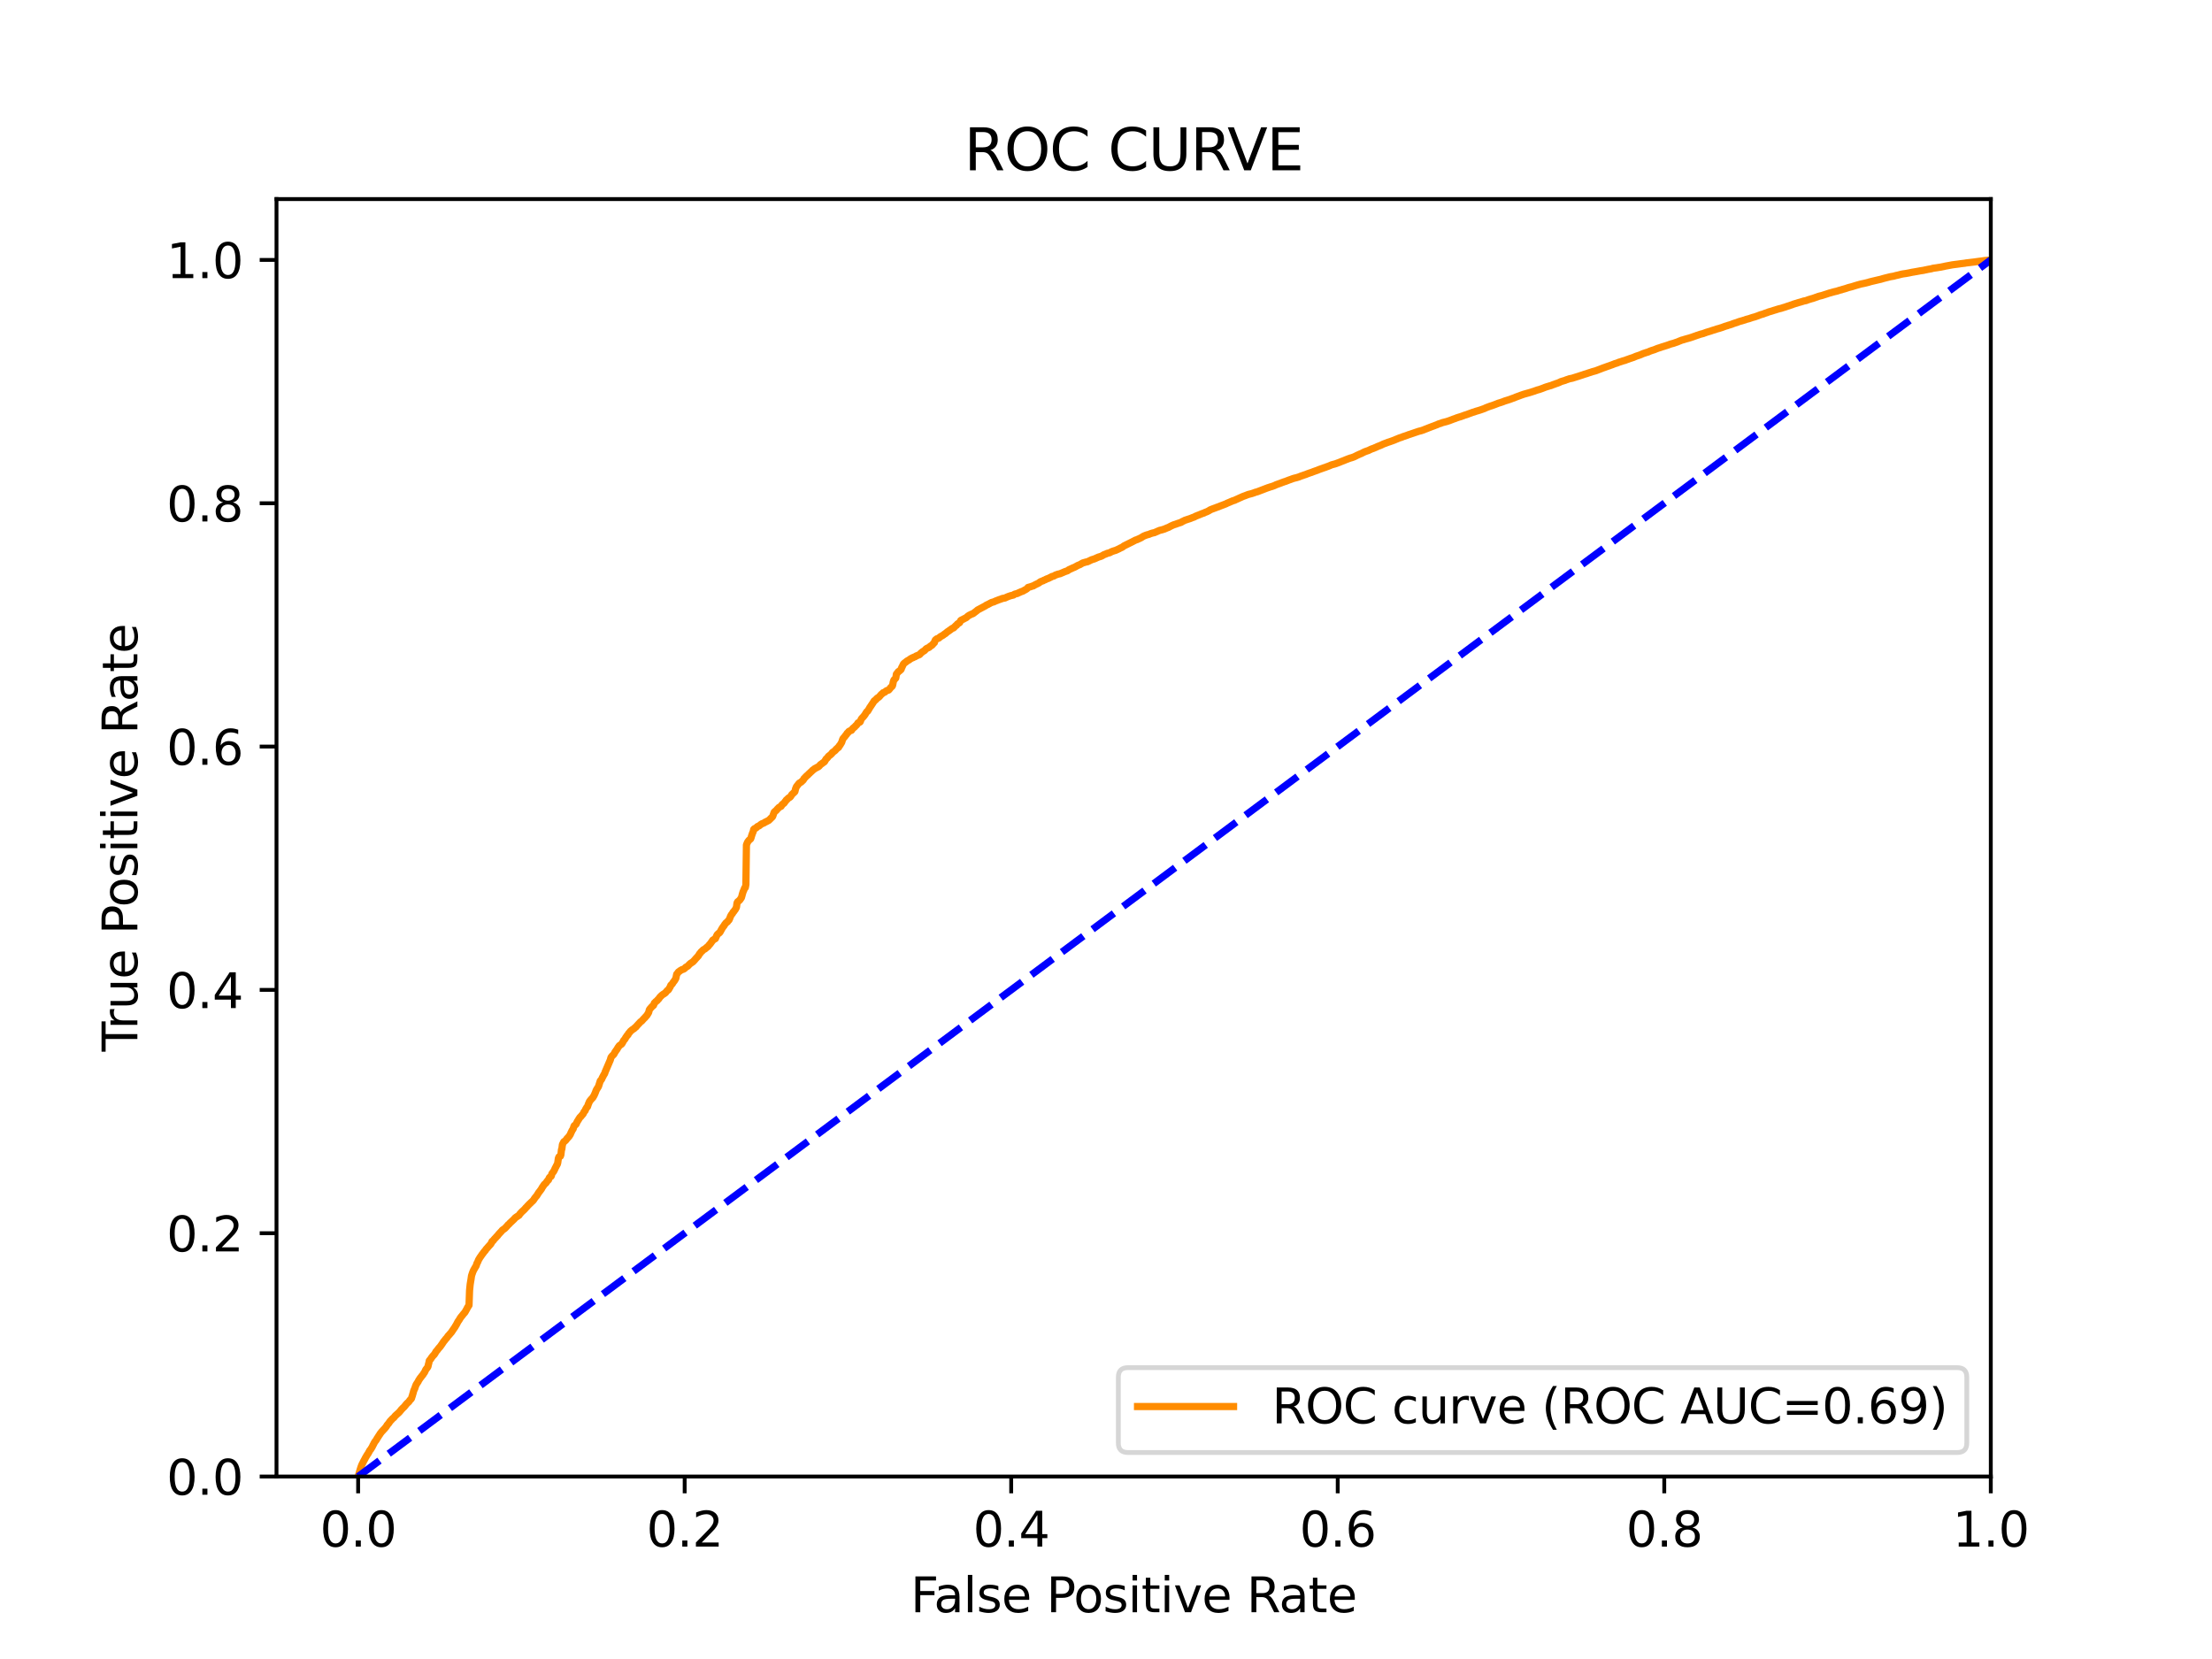 <?xml version="1.0" encoding="utf-8" standalone="no"?>
<!DOCTYPE svg PUBLIC "-//W3C//DTD SVG 1.1//EN"
  "http://www.w3.org/Graphics/SVG/1.1/DTD/svg11.dtd">
<svg xmlns:xlink="http://www.w3.org/1999/xlink" width="460.8pt" height="345.6pt" viewBox="0 0 460.8 345.6" xmlns="http://www.w3.org/2000/svg" version="1.1">
 <defs>
  <style type="text/css">*{stroke-linejoin: round; stroke-linecap: butt}</style>
 </defs>
 <g id="figure_1">
  <g id="patch_1">
   <path d="M 0 345.6 
L 460.8 345.6 
L 460.8 0 
L 0 0 
z
" style="fill: #ffffff"/>
  </g>
  <g id="axes_1">
   <g id="patch_2">
    <path d="M 57.6 307.584 
L 414.72 307.584 
L 414.72 41.472 
L 57.6 41.472 
z
" style="fill: #ffffff"/>
   </g>
   <g id="matplotlib.axis_1">
    <g id="xtick_1">
     <g id="line2d_1">
      <defs>
       <path id="me815a61ab8" d="M 0 0 
L 0 3.5 
" style="stroke: #000000; stroke-width: 0.8"/>
      </defs>
      <g>
       <use xlink:href="#me815a61ab8" x="74.606" y="307.584" style="stroke: #000000; stroke-width: 0.8"/>
      </g>
     </g>
     <g id="text_1">
      <!-- 0.0 -->
      <g transform="translate(66.654 322.182)scale(0.1 -0.1)">
       <defs>
        <path id="DejaVuSans-30" d="M 2034 4250 
Q 1547 4250 1301 3770 
Q 1056 3291 1056 2328 
Q 1056 1369 1301 889 
Q 1547 409 2034 409 
Q 2525 409 2770 889 
Q 3016 1369 3016 2328 
Q 3016 3291 2770 3770 
Q 2525 4250 2034 4250 
z
M 2034 4750 
Q 2819 4750 3233 4129 
Q 3647 3509 3647 2328 
Q 3647 1150 3233 529 
Q 2819 -91 2034 -91 
Q 1250 -91 836 529 
Q 422 1150 422 2328 
Q 422 3509 836 4129 
Q 1250 4750 2034 4750 
z
" transform="scale(0.016)"/>
        <path id="DejaVuSans-2e" d="M 684 794 
L 1344 794 
L 1344 0 
L 684 0 
L 684 794 
z
" transform="scale(0.016)"/>
       </defs>
       <use xlink:href="#DejaVuSans-30"/>
       <use xlink:href="#DejaVuSans-2e" x="63.623"/>
       <use xlink:href="#DejaVuSans-30" x="95.41"/>
      </g>
     </g>
    </g>
    <g id="xtick_2">
     <g id="line2d_2">
      <g>
       <use xlink:href="#me815a61ab8" x="142.629" y="307.584" style="stroke: #000000; stroke-width: 0.8"/>
      </g>
     </g>
     <g id="text_2">
      <!-- 0.2 -->
      <g transform="translate(134.677 322.182)scale(0.1 -0.1)">
       <defs>
        <path id="DejaVuSans-32" d="M 1228 531 
L 3431 531 
L 3431 0 
L 469 0 
L 469 531 
Q 828 903 1448 1529 
Q 2069 2156 2228 2338 
Q 2531 2678 2651 2914 
Q 2772 3150 2772 3378 
Q 2772 3750 2511 3984 
Q 2250 4219 1831 4219 
Q 1534 4219 1204 4116 
Q 875 4013 500 3803 
L 500 4441 
Q 881 4594 1212 4672 
Q 1544 4750 1819 4750 
Q 2544 4750 2975 4387 
Q 3406 4025 3406 3419 
Q 3406 3131 3298 2873 
Q 3191 2616 2906 2266 
Q 2828 2175 2409 1742 
Q 1991 1309 1228 531 
z
" transform="scale(0.016)"/>
       </defs>
       <use xlink:href="#DejaVuSans-30"/>
       <use xlink:href="#DejaVuSans-2e" x="63.623"/>
       <use xlink:href="#DejaVuSans-32" x="95.41"/>
      </g>
     </g>
    </g>
    <g id="xtick_3">
     <g id="line2d_3">
      <g>
       <use xlink:href="#me815a61ab8" x="210.651" y="307.584" style="stroke: #000000; stroke-width: 0.8"/>
      </g>
     </g>
     <g id="text_3">
      <!-- 0.4 -->
      <g transform="translate(202.7 322.182)scale(0.1 -0.1)">
       <defs>
        <path id="DejaVuSans-34" d="M 2419 4116 
L 825 1625 
L 2419 1625 
L 2419 4116 
z
M 2253 4666 
L 3047 4666 
L 3047 1625 
L 3713 1625 
L 3713 1100 
L 3047 1100 
L 3047 0 
L 2419 0 
L 2419 1100 
L 313 1100 
L 313 1709 
L 2253 4666 
z
" transform="scale(0.016)"/>
       </defs>
       <use xlink:href="#DejaVuSans-30"/>
       <use xlink:href="#DejaVuSans-2e" x="63.623"/>
       <use xlink:href="#DejaVuSans-34" x="95.41"/>
      </g>
     </g>
    </g>
    <g id="xtick_4">
     <g id="line2d_4">
      <g>
       <use xlink:href="#me815a61ab8" x="278.674" y="307.584" style="stroke: #000000; stroke-width: 0.8"/>
      </g>
     </g>
     <g id="text_4">
      <!-- 0.6 -->
      <g transform="translate(270.723 322.182)scale(0.1 -0.1)">
       <defs>
        <path id="DejaVuSans-36" d="M 2113 2584 
Q 1688 2584 1439 2293 
Q 1191 2003 1191 1497 
Q 1191 994 1439 701 
Q 1688 409 2113 409 
Q 2538 409 2786 701 
Q 3034 994 3034 1497 
Q 3034 2003 2786 2293 
Q 2538 2584 2113 2584 
z
M 3366 4563 
L 3366 3988 
Q 3128 4100 2886 4159 
Q 2644 4219 2406 4219 
Q 1781 4219 1451 3797 
Q 1122 3375 1075 2522 
Q 1259 2794 1537 2939 
Q 1816 3084 2150 3084 
Q 2853 3084 3261 2657 
Q 3669 2231 3669 1497 
Q 3669 778 3244 343 
Q 2819 -91 2113 -91 
Q 1303 -91 875 529 
Q 447 1150 447 2328 
Q 447 3434 972 4092 
Q 1497 4750 2381 4750 
Q 2619 4750 2861 4703 
Q 3103 4656 3366 4563 
z
" transform="scale(0.016)"/>
       </defs>
       <use xlink:href="#DejaVuSans-30"/>
       <use xlink:href="#DejaVuSans-2e" x="63.623"/>
       <use xlink:href="#DejaVuSans-36" x="95.41"/>
      </g>
     </g>
    </g>
    <g id="xtick_5">
     <g id="line2d_5">
      <g>
       <use xlink:href="#me815a61ab8" x="346.697" y="307.584" style="stroke: #000000; stroke-width: 0.8"/>
      </g>
     </g>
     <g id="text_5">
      <!-- 0.8 -->
      <g transform="translate(338.746 322.182)scale(0.1 -0.1)">
       <defs>
        <path id="DejaVuSans-38" d="M 2034 2216 
Q 1584 2216 1326 1975 
Q 1069 1734 1069 1313 
Q 1069 891 1326 650 
Q 1584 409 2034 409 
Q 2484 409 2743 651 
Q 3003 894 3003 1313 
Q 3003 1734 2745 1975 
Q 2488 2216 2034 2216 
z
M 1403 2484 
Q 997 2584 770 2862 
Q 544 3141 544 3541 
Q 544 4100 942 4425 
Q 1341 4750 2034 4750 
Q 2731 4750 3128 4425 
Q 3525 4100 3525 3541 
Q 3525 3141 3298 2862 
Q 3072 2584 2669 2484 
Q 3125 2378 3379 2068 
Q 3634 1759 3634 1313 
Q 3634 634 3220 271 
Q 2806 -91 2034 -91 
Q 1263 -91 848 271 
Q 434 634 434 1313 
Q 434 1759 690 2068 
Q 947 2378 1403 2484 
z
M 1172 3481 
Q 1172 3119 1398 2916 
Q 1625 2713 2034 2713 
Q 2441 2713 2670 2916 
Q 2900 3119 2900 3481 
Q 2900 3844 2670 4047 
Q 2441 4250 2034 4250 
Q 1625 4250 1398 4047 
Q 1172 3844 1172 3481 
z
" transform="scale(0.016)"/>
       </defs>
       <use xlink:href="#DejaVuSans-30"/>
       <use xlink:href="#DejaVuSans-2e" x="63.623"/>
       <use xlink:href="#DejaVuSans-38" x="95.41"/>
      </g>
     </g>
    </g>
    <g id="xtick_6">
     <g id="line2d_6">
      <g>
       <use xlink:href="#me815a61ab8" x="414.72" y="307.584" style="stroke: #000000; stroke-width: 0.8"/>
      </g>
     </g>
     <g id="text_6">
      <!-- 1.0 -->
      <g transform="translate(406.768 322.182)scale(0.1 -0.1)">
       <defs>
        <path id="DejaVuSans-31" d="M 794 531 
L 1825 531 
L 1825 4091 
L 703 3866 
L 703 4441 
L 1819 4666 
L 2450 4666 
L 2450 531 
L 3481 531 
L 3481 0 
L 794 0 
L 794 531 
z
" transform="scale(0.016)"/>
       </defs>
       <use xlink:href="#DejaVuSans-31"/>
       <use xlink:href="#DejaVuSans-2e" x="63.623"/>
       <use xlink:href="#DejaVuSans-30" x="95.41"/>
      </g>
     </g>
    </g>
    <g id="text_7">
     <!-- False Positive Rate -->
     <g transform="translate(189.694 335.861)scale(0.1 -0.1)">
      <defs>
       <path id="DejaVuSans-46" d="M 628 4666 
L 3309 4666 
L 3309 4134 
L 1259 4134 
L 1259 2759 
L 3109 2759 
L 3109 2228 
L 1259 2228 
L 1259 0 
L 628 0 
L 628 4666 
z
" transform="scale(0.016)"/>
       <path id="DejaVuSans-61" d="M 2194 1759 
Q 1497 1759 1228 1600 
Q 959 1441 959 1056 
Q 959 750 1161 570 
Q 1363 391 1709 391 
Q 2188 391 2477 730 
Q 2766 1069 2766 1631 
L 2766 1759 
L 2194 1759 
z
M 3341 1997 
L 3341 0 
L 2766 0 
L 2766 531 
Q 2569 213 2275 61 
Q 1981 -91 1556 -91 
Q 1019 -91 701 211 
Q 384 513 384 1019 
Q 384 1609 779 1909 
Q 1175 2209 1959 2209 
L 2766 2209 
L 2766 2266 
Q 2766 2663 2505 2880 
Q 2244 3097 1772 3097 
Q 1472 3097 1187 3025 
Q 903 2953 641 2809 
L 641 3341 
Q 956 3463 1253 3523 
Q 1550 3584 1831 3584 
Q 2591 3584 2966 3190 
Q 3341 2797 3341 1997 
z
" transform="scale(0.016)"/>
       <path id="DejaVuSans-6c" d="M 603 4863 
L 1178 4863 
L 1178 0 
L 603 0 
L 603 4863 
z
" transform="scale(0.016)"/>
       <path id="DejaVuSans-73" d="M 2834 3397 
L 2834 2853 
Q 2591 2978 2328 3040 
Q 2066 3103 1784 3103 
Q 1356 3103 1142 2972 
Q 928 2841 928 2578 
Q 928 2378 1081 2264 
Q 1234 2150 1697 2047 
L 1894 2003 
Q 2506 1872 2764 1633 
Q 3022 1394 3022 966 
Q 3022 478 2636 193 
Q 2250 -91 1575 -91 
Q 1294 -91 989 -36 
Q 684 19 347 128 
L 347 722 
Q 666 556 975 473 
Q 1284 391 1588 391 
Q 1994 391 2212 530 
Q 2431 669 2431 922 
Q 2431 1156 2273 1281 
Q 2116 1406 1581 1522 
L 1381 1569 
Q 847 1681 609 1914 
Q 372 2147 372 2553 
Q 372 3047 722 3315 
Q 1072 3584 1716 3584 
Q 2034 3584 2315 3537 
Q 2597 3491 2834 3397 
z
" transform="scale(0.016)"/>
       <path id="DejaVuSans-65" d="M 3597 1894 
L 3597 1613 
L 953 1613 
Q 991 1019 1311 708 
Q 1631 397 2203 397 
Q 2534 397 2845 478 
Q 3156 559 3463 722 
L 3463 178 
Q 3153 47 2828 -22 
Q 2503 -91 2169 -91 
Q 1331 -91 842 396 
Q 353 884 353 1716 
Q 353 2575 817 3079 
Q 1281 3584 2069 3584 
Q 2775 3584 3186 3129 
Q 3597 2675 3597 1894 
z
M 3022 2063 
Q 3016 2534 2758 2815 
Q 2500 3097 2075 3097 
Q 1594 3097 1305 2825 
Q 1016 2553 972 2059 
L 3022 2063 
z
" transform="scale(0.016)"/>
       <path id="DejaVuSans-20" transform="scale(0.016)"/>
       <path id="DejaVuSans-50" d="M 1259 4147 
L 1259 2394 
L 2053 2394 
Q 2494 2394 2734 2622 
Q 2975 2850 2975 3272 
Q 2975 3691 2734 3919 
Q 2494 4147 2053 4147 
L 1259 4147 
z
M 628 4666 
L 2053 4666 
Q 2838 4666 3239 4311 
Q 3641 3956 3641 3272 
Q 3641 2581 3239 2228 
Q 2838 1875 2053 1875 
L 1259 1875 
L 1259 0 
L 628 0 
L 628 4666 
z
" transform="scale(0.016)"/>
       <path id="DejaVuSans-6f" d="M 1959 3097 
Q 1497 3097 1228 2736 
Q 959 2375 959 1747 
Q 959 1119 1226 758 
Q 1494 397 1959 397 
Q 2419 397 2687 759 
Q 2956 1122 2956 1747 
Q 2956 2369 2687 2733 
Q 2419 3097 1959 3097 
z
M 1959 3584 
Q 2709 3584 3137 3096 
Q 3566 2609 3566 1747 
Q 3566 888 3137 398 
Q 2709 -91 1959 -91 
Q 1206 -91 779 398 
Q 353 888 353 1747 
Q 353 2609 779 3096 
Q 1206 3584 1959 3584 
z
" transform="scale(0.016)"/>
       <path id="DejaVuSans-69" d="M 603 3500 
L 1178 3500 
L 1178 0 
L 603 0 
L 603 3500 
z
M 603 4863 
L 1178 4863 
L 1178 4134 
L 603 4134 
L 603 4863 
z
" transform="scale(0.016)"/>
       <path id="DejaVuSans-74" d="M 1172 4494 
L 1172 3500 
L 2356 3500 
L 2356 3053 
L 1172 3053 
L 1172 1153 
Q 1172 725 1289 603 
Q 1406 481 1766 481 
L 2356 481 
L 2356 0 
L 1766 0 
Q 1100 0 847 248 
Q 594 497 594 1153 
L 594 3053 
L 172 3053 
L 172 3500 
L 594 3500 
L 594 4494 
L 1172 4494 
z
" transform="scale(0.016)"/>
       <path id="DejaVuSans-76" d="M 191 3500 
L 800 3500 
L 1894 563 
L 2988 3500 
L 3597 3500 
L 2284 0 
L 1503 0 
L 191 3500 
z
" transform="scale(0.016)"/>
       <path id="DejaVuSans-52" d="M 2841 2188 
Q 3044 2119 3236 1894 
Q 3428 1669 3622 1275 
L 4263 0 
L 3584 0 
L 2988 1197 
Q 2756 1666 2539 1819 
Q 2322 1972 1947 1972 
L 1259 1972 
L 1259 0 
L 628 0 
L 628 4666 
L 2053 4666 
Q 2853 4666 3247 4331 
Q 3641 3997 3641 3322 
Q 3641 2881 3436 2590 
Q 3231 2300 2841 2188 
z
M 1259 4147 
L 1259 2491 
L 2053 2491 
Q 2509 2491 2742 2702 
Q 2975 2913 2975 3322 
Q 2975 3731 2742 3939 
Q 2509 4147 2053 4147 
L 1259 4147 
z
" transform="scale(0.016)"/>
      </defs>
      <use xlink:href="#DejaVuSans-46"/>
      <use xlink:href="#DejaVuSans-61" x="48.395"/>
      <use xlink:href="#DejaVuSans-6c" x="109.674"/>
      <use xlink:href="#DejaVuSans-73" x="137.457"/>
      <use xlink:href="#DejaVuSans-65" x="189.557"/>
      <use xlink:href="#DejaVuSans-20" x="251.08"/>
      <use xlink:href="#DejaVuSans-50" x="282.867"/>
      <use xlink:href="#DejaVuSans-6f" x="339.545"/>
      <use xlink:href="#DejaVuSans-73" x="400.727"/>
      <use xlink:href="#DejaVuSans-69" x="452.826"/>
      <use xlink:href="#DejaVuSans-74" x="480.609"/>
      <use xlink:href="#DejaVuSans-69" x="519.818"/>
      <use xlink:href="#DejaVuSans-76" x="547.602"/>
      <use xlink:href="#DejaVuSans-65" x="606.781"/>
      <use xlink:href="#DejaVuSans-20" x="668.305"/>
      <use xlink:href="#DejaVuSans-52" x="700.092"/>
      <use xlink:href="#DejaVuSans-61" x="767.324"/>
      <use xlink:href="#DejaVuSans-74" x="828.604"/>
      <use xlink:href="#DejaVuSans-65" x="867.812"/>
     </g>
    </g>
   </g>
   <g id="matplotlib.axis_2">
    <g id="ytick_1">
     <g id="line2d_7">
      <defs>
       <path id="m7dddf29f64" d="M 0 0 
L -3.5 0 
" style="stroke: #000000; stroke-width: 0.8"/>
      </defs>
      <g>
       <use xlink:href="#m7dddf29f64" x="57.6" y="307.584" style="stroke: #000000; stroke-width: 0.8"/>
      </g>
     </g>
     <g id="text_8">
      <!-- 0.0 -->
      <g transform="translate(34.697 311.383)scale(0.1 -0.1)">
       <use xlink:href="#DejaVuSans-30"/>
       <use xlink:href="#DejaVuSans-2e" x="63.623"/>
       <use xlink:href="#DejaVuSans-30" x="95.41"/>
      </g>
     </g>
    </g>
    <g id="ytick_2">
     <g id="line2d_8">
      <g>
       <use xlink:href="#m7dddf29f64" x="57.6" y="256.896" style="stroke: #000000; stroke-width: 0.8"/>
      </g>
     </g>
     <g id="text_9">
      <!-- 0.2 -->
      <g transform="translate(34.697 260.695)scale(0.1 -0.1)">
       <use xlink:href="#DejaVuSans-30"/>
       <use xlink:href="#DejaVuSans-2e" x="63.623"/>
       <use xlink:href="#DejaVuSans-32" x="95.41"/>
      </g>
     </g>
    </g>
    <g id="ytick_3">
     <g id="line2d_9">
      <g>
       <use xlink:href="#m7dddf29f64" x="57.6" y="206.208" style="stroke: #000000; stroke-width: 0.8"/>
      </g>
     </g>
     <g id="text_10">
      <!-- 0.4 -->
      <g transform="translate(34.697 210.007)scale(0.1 -0.1)">
       <use xlink:href="#DejaVuSans-30"/>
       <use xlink:href="#DejaVuSans-2e" x="63.623"/>
       <use xlink:href="#DejaVuSans-34" x="95.41"/>
      </g>
     </g>
    </g>
    <g id="ytick_4">
     <g id="line2d_10">
      <g>
       <use xlink:href="#m7dddf29f64" x="57.6" y="155.52" style="stroke: #000000; stroke-width: 0.8"/>
      </g>
     </g>
     <g id="text_11">
      <!-- 0.6 -->
      <g transform="translate(34.697 159.319)scale(0.1 -0.1)">
       <use xlink:href="#DejaVuSans-30"/>
       <use xlink:href="#DejaVuSans-2e" x="63.623"/>
       <use xlink:href="#DejaVuSans-36" x="95.41"/>
      </g>
     </g>
    </g>
    <g id="ytick_5">
     <g id="line2d_11">
      <g>
       <use xlink:href="#m7dddf29f64" x="57.6" y="104.832" style="stroke: #000000; stroke-width: 0.8"/>
      </g>
     </g>
     <g id="text_12">
      <!-- 0.8 -->
      <g transform="translate(34.697 108.631)scale(0.1 -0.1)">
       <use xlink:href="#DejaVuSans-30"/>
       <use xlink:href="#DejaVuSans-2e" x="63.623"/>
       <use xlink:href="#DejaVuSans-38" x="95.41"/>
      </g>
     </g>
    </g>
    <g id="ytick_6">
     <g id="line2d_12">
      <g>
       <use xlink:href="#m7dddf29f64" x="57.6" y="54.144" style="stroke: #000000; stroke-width: 0.8"/>
      </g>
     </g>
     <g id="text_13">
      <!-- 1.0 -->
      <g transform="translate(34.697 57.943)scale(0.1 -0.1)">
       <use xlink:href="#DejaVuSans-31"/>
       <use xlink:href="#DejaVuSans-2e" x="63.623"/>
       <use xlink:href="#DejaVuSans-30" x="95.41"/>
      </g>
     </g>
    </g>
    <g id="text_14">
     <!-- True Positive Rate -->
     <g transform="translate(28.617 219.058)rotate(-90)scale(0.1 -0.1)">
      <defs>
       <path id="DejaVuSans-54" d="M -19 4666 
L 3928 4666 
L 3928 4134 
L 2272 4134 
L 2272 0 
L 1638 0 
L 1638 4134 
L -19 4134 
L -19 4666 
z
" transform="scale(0.016)"/>
       <path id="DejaVuSans-72" d="M 2631 2963 
Q 2534 3019 2420 3045 
Q 2306 3072 2169 3072 
Q 1681 3072 1420 2755 
Q 1159 2438 1159 1844 
L 1159 0 
L 581 0 
L 581 3500 
L 1159 3500 
L 1159 2956 
Q 1341 3275 1631 3429 
Q 1922 3584 2338 3584 
Q 2397 3584 2469 3576 
Q 2541 3569 2628 3553 
L 2631 2963 
z
" transform="scale(0.016)"/>
       <path id="DejaVuSans-75" d="M 544 1381 
L 544 3500 
L 1119 3500 
L 1119 1403 
Q 1119 906 1312 657 
Q 1506 409 1894 409 
Q 2359 409 2629 706 
Q 2900 1003 2900 1516 
L 2900 3500 
L 3475 3500 
L 3475 0 
L 2900 0 
L 2900 538 
Q 2691 219 2414 64 
Q 2138 -91 1772 -91 
Q 1169 -91 856 284 
Q 544 659 544 1381 
z
M 1991 3584 
L 1991 3584 
z
" transform="scale(0.016)"/>
      </defs>
      <use xlink:href="#DejaVuSans-54"/>
      <use xlink:href="#DejaVuSans-72" x="46.334"/>
      <use xlink:href="#DejaVuSans-75" x="87.447"/>
      <use xlink:href="#DejaVuSans-65" x="150.826"/>
      <use xlink:href="#DejaVuSans-20" x="212.35"/>
      <use xlink:href="#DejaVuSans-50" x="244.137"/>
      <use xlink:href="#DejaVuSans-6f" x="300.814"/>
      <use xlink:href="#DejaVuSans-73" x="361.996"/>
      <use xlink:href="#DejaVuSans-69" x="414.096"/>
      <use xlink:href="#DejaVuSans-74" x="441.879"/>
      <use xlink:href="#DejaVuSans-69" x="481.088"/>
      <use xlink:href="#DejaVuSans-76" x="508.871"/>
      <use xlink:href="#DejaVuSans-65" x="568.051"/>
      <use xlink:href="#DejaVuSans-20" x="629.574"/>
      <use xlink:href="#DejaVuSans-52" x="661.361"/>
      <use xlink:href="#DejaVuSans-61" x="728.594"/>
      <use xlink:href="#DejaVuSans-74" x="789.873"/>
      <use xlink:href="#DejaVuSans-65" x="829.082"/>
     </g>
    </g>
   </g>
   <g id="line2d_13">
    <path d="M 74.606 307.584 
L 74.712 307.261 
L 74.951 306.396 
L 74.986 306.286 
L 75.097 305.928 
L 75.097 305.928 
L 75.131 305.818 
L 75.241 305.498 
L 75.278 305.389 
L 75.278 305.388 
L 75.389 305.125 
L 75.389 305.125 
L 75.438 305.015 
L 75.549 304.802 
L 75.611 304.693 
L 75.721 304.438 
L 75.722 304.438 
L 75.796 304.328 
L 75.907 304.099 
L 75.907 304.099 
L 75.983 303.989 
L 76.098 303.743 
L 76.162 303.633 
L 76.273 303.44 
L 76.273 303.44 
L 76.34 303.331 
L 76.445 303.153 
L 76.451 303.153 
L 76.511 303.043 
L 76.62 302.882 
L 76.622 302.882 
L 76.709 302.772 
L 76.82 302.542 
L 76.82 302.542 
L 76.892 302.432 
L 76.998 302.209 
L 77.003 302.209 
L 77.079 302.099 
L 77.19 301.973 
L 77.191 301.973 
L 77.264 301.863 
L 77.373 301.677 
L 77.375 301.677 
L 77.447 301.567 
L 77.557 301.375 
L 77.558 301.375 
L 77.61 301.265 
L 77.718 301.015 
L 77.721 301.015 
L 77.803 300.905 
L 77.913 300.65 
L 77.914 300.65 
L 77.98 300.541 
L 78.09 300.356 
L 78.091 300.356 
L 78.167 300.247 
L 78.277 300.116 
L 78.278 300.116 
L 78.357 300.007 
L 78.467 299.831 
L 78.468 299.831 
L 78.517 299.721 
L 78.626 299.541 
L 78.628 299.541 
L 78.712 299.431 
L 78.822 299.251 
L 78.823 299.251 
L 78.888 299.141 
L 78.998 298.974 
L 78.999 298.974 
L 79.083 298.864 
L 79.193 298.661 
L 79.194 298.661 
L 79.288 298.552 
L 79.398 298.405 
L 79.399 298.405 
L 79.482 298.295 
L 79.592 298.169 
L 79.593 298.169 
L 79.707 298.059 
L 79.819 297.929 
L 79.819 297.929 
L 79.916 297.819 
L 80.027 297.711 
L 80.128 297.602 
L 80.236 297.463 
L 80.239 297.463 
L 80.339 297.353 
L 80.449 297.196 
L 80.449 297.196 
L 80.534 297.086 
L 80.644 296.881 
L 80.645 296.881 
L 80.742 296.772 
L 80.853 296.637 
L 80.853 296.637 
L 80.956 296.527 
L 81.066 296.358 
L 81.066 296.358 
L 81.146 296.248 
L 81.256 296.08 
L 81.363 295.971 
L 81.472 295.844 
L 81.474 295.844 
L 81.595 295.735 
L 81.705 295.594 
L 81.706 295.594 
L 81.825 295.484 
L 81.937 295.399 
L 82.068 295.29 
L 82.178 295.153 
L 82.179 295.153 
L 82.257 295.043 
L 82.368 294.919 
L 82.368 294.919 
L 82.481 294.809 
L 82.59 294.723 
L 82.591 294.723 
L 82.699 294.613 
L 82.807 294.511 
L 82.809 294.511 
L 82.948 294.402 
L 83.057 294.296 
L 83.059 294.296 
L 83.174 294.186 
L 83.28 294.05 
L 83.285 294.05 
L 83.381 293.94 
L 83.488 293.806 
L 83.492 293.806 
L 83.563 293.696 
L 83.674 293.582 
L 83.674 293.582 
L 83.784 293.472 
L 83.895 293.346 
L 84.015 293.236 
L 84.126 293.139 
L 84.126 293.139 
L 84.234 293.029 
L 84.345 292.882 
L 84.447 292.773 
L 84.56 292.611 
L 84.654 292.502 
L 84.765 292.382 
L 84.876 292.272 
L 84.984 292.175 
L 84.986 292.175 
L 85.116 292.065 
L 85.227 291.928 
L 85.227 291.928 
L 85.299 291.819 
L 85.41 291.659 
L 85.527 291.55 
L 85.638 291.432 
L 85.719 291.321 
L 85.839 290.904 
L 85.893 290.794 
L 86.004 290.347 
L 86.004 290.347 
L 86.054 290.237 
L 86.165 289.784 
L 86.212 289.676 
L 86.321 289.399 
L 86.323 289.399 
L 86.392 289.289 
L 86.501 288.946 
L 86.503 288.946 
L 86.537 288.836 
L 86.648 288.553 
L 86.696 288.443 
L 86.807 288.259 
L 86.807 288.259 
L 86.888 288.149 
L 86.999 287.963 
L 86.999 287.963 
L 87.094 287.853 
L 87.204 287.586 
L 87.205 287.586 
L 87.273 287.476 
L 87.384 287.319 
L 87.384 287.319 
L 87.453 287.208 
L 87.567 287.027 
L 87.686 286.917 
L 87.793 286.76 
L 87.797 286.76 
L 87.866 286.65 
L 87.974 286.528 
L 87.977 286.528 
L 88.078 286.419 
L 88.188 286.243 
L 88.189 286.243 
L 88.249 286.133 
L 88.359 285.994 
L 88.36 285.994 
L 88.433 285.885 
L 88.544 285.661 
L 88.591 285.551 
L 88.699 285.326 
L 88.702 285.326 
L 88.78 285.216 
L 88.889 285.077 
L 88.891 285.077 
L 88.982 284.968 
L 89.092 284.786 
L 89.093 284.786 
L 89.155 284.676 
L 89.277 284.115 
L 89.319 284.005 
L 89.43 283.451 
L 89.522 283.341 
L 89.63 283.208 
L 89.633 283.208 
L 89.74 283.098 
L 89.851 282.89 
L 89.851 282.89 
L 89.931 282.78 
L 90.042 282.645 
L 90.042 282.645 
L 90.117 282.536 
L 90.226 282.418 
L 90.228 282.418 
L 90.327 282.308 
L 90.436 282.205 
L 90.438 282.205 
L 90.508 282.095 
L 90.619 281.948 
L 90.619 281.948 
L 90.678 281.838 
L 90.788 281.623 
L 90.789 281.623 
L 90.87 281.513 
L 90.981 281.393 
L 91.081 281.284 
L 91.19 281.13 
L 91.192 281.13 
L 91.27 281.021 
L 91.376 280.892 
L 91.381 280.892 
L 91.458 280.783 
L 91.566 280.677 
L 91.569 280.677 
L 91.669 280.567 
L 91.778 280.416 
L 91.78 280.416 
L 91.862 280.307 
L 91.969 280.147 
L 91.973 280.147 
L 92.048 280.038 
L 92.159 279.876 
L 92.159 279.876 
L 92.223 279.766 
L 92.332 279.617 
L 92.334 279.617 
L 92.391 279.507 
L 92.501 279.386 
L 92.502 279.386 
L 92.591 279.276 
L 92.702 279.139 
L 92.702 279.139 
L 92.781 279.03 
L 92.781 279.029 
L 92.898 278.879 
L 93.022 278.768 
L 93.132 278.62 
L 93.133 278.62 
L 93.207 278.51 
L 93.318 278.355 
L 93.319 278.355 
L 93.399 278.245 
L 93.506 278.135 
L 93.51 278.135 
L 93.625 278.026 
L 93.734 277.871 
L 93.736 277.871 
L 93.84 277.761 
L 93.949 277.637 
L 93.951 277.637 
L 94.045 277.527 
L 94.16 277.345 
L 94.241 277.235 
L 94.35 277.061 
L 94.351 277.061 
L 94.429 276.952 
L 94.542 276.786 
L 94.613 276.676 
L 94.723 276.533 
L 94.724 276.533 
L 94.79 276.424 
L 94.899 276.215 
L 94.901 276.215 
L 94.981 276.105 
L 95.091 275.913 
L 95.092 275.913 
L 95.147 275.802 
L 95.257 275.6 
L 95.258 275.6 
L 95.305 275.492 
L 95.305 275.49 
L 95.417 275.296 
L 95.491 275.186 
L 95.601 275.041 
L 95.602 275.041 
L 95.671 274.931 
L 95.782 274.741 
L 95.843 274.631 
L 95.952 274.474 
L 95.954 274.474 
L 96.028 274.363 
L 96.138 274.232 
L 96.139 274.232 
L 96.24 274.122 
L 96.348 273.973 
L 96.351 273.973 
L 96.438 273.863 
L 96.546 273.721 
L 96.549 273.721 
L 96.64 273.611 
L 96.75 273.503 
L 96.751 273.503 
L 96.835 273.394 
L 96.946 273.212 
L 96.946 273.212 
L 97.006 273.102 
L 97.116 272.907 
L 97.117 272.907 
L 97.179 272.798 
L 97.289 272.597 
L 97.29 272.597 
L 97.339 272.486 
L 97.45 272.284 
L 97.45 272.284 
L 97.525 272.177 
L 97.636 272.009 
L 97.636 272.009 
L 97.706 271.899 
L 97.817 268.855 
L 97.817 268.855 
L 97.826 268.746 
L 97.826 268.744 
L 97.937 267.64 
L 97.937 267.64 
L 97.95 267.529 
L 98.076 266.75 
L 98.1 266.639 
L 98.211 265.878 
L 98.211 265.878 
L 98.229 265.768 
L 98.338 265.417 
L 98.34 265.417 
L 98.38 265.311 
L 98.38 265.306 
L 98.49 264.982 
L 98.492 264.982 
L 98.541 264.871 
L 98.652 264.614 
L 98.652 264.614 
L 98.717 264.503 
L 98.827 264.312 
L 98.828 264.312 
L 98.888 264.202 
L 98.998 264.007 
L 98.999 264.007 
L 99.071 263.898 
L 99.182 263.703 
L 99.227 263.593 
L 99.338 263.229 
L 99.338 263.229 
L 99.389 263.119 
L 99.499 262.929 
L 99.5 262.929 
L 99.548 262.819 
L 99.659 262.534 
L 99.659 262.534 
L 99.704 262.424 
L 99.808 262.269 
L 99.815 262.269 
L 99.867 262.161 
L 99.977 261.973 
L 99.978 261.973 
L 100.052 261.863 
L 100.161 261.72 
L 100.163 261.72 
L 100.239 261.61 
L 100.35 261.441 
L 100.35 261.441 
L 100.421 261.331 
L 100.531 261.201 
L 100.532 261.201 
L 100.615 261.091 
L 100.725 260.938 
L 100.726 260.938 
L 100.805 260.828 
L 100.914 260.687 
L 100.916 260.687 
L 101.031 260.578 
L 101.141 260.433 
L 101.142 260.433 
L 101.201 260.323 
L 101.311 260.174 
L 101.312 260.174 
L 101.427 260.064 
L 101.538 259.928 
L 101.538 259.928 
L 101.638 259.818 
L 101.751 259.675 
L 101.858 259.566 
L 101.968 259.443 
L 101.969 259.443 
L 102.067 259.334 
L 102.178 259.22 
L 102.178 259.22 
L 102.249 259.109 
L 102.358 258.951 
L 102.36 258.951 
L 102.387 258.841 
L 102.497 258.622 
L 102.498 258.622 
L 102.613 258.512 
L 102.722 258.469 
L 102.724 258.469 
L 102.799 258.359 
L 102.909 258.206 
L 102.91 258.206 
L 103.007 258.096 
L 103.116 257.978 
L 103.118 257.978 
L 103.229 257.868 
L 103.338 257.748 
L 103.34 257.748 
L 103.424 257.639 
L 103.535 257.53 
L 103.66 257.419 
L 103.77 257.245 
L 103.771 257.245 
L 103.869 257.136 
L 103.98 257.011 
L 103.98 257.011 
L 104.073 256.902 
L 104.183 256.798 
L 104.184 256.798 
L 104.274 256.689 
L 104.274 256.688 
L 104.395 256.564 
L 104.502 256.455 
L 104.616 256.299 
L 104.75 256.19 
L 105.064 255.983 
L 105.196 255.873 
L 105.307 255.757 
L 105.419 255.646 
L 105.533 255.515 
L 105.633 255.405 
L 105.744 255.292 
L 105.744 255.292 
L 105.814 255.182 
L 105.912 255.097 
L 105.925 255.097 
L 106.052 254.987 
L 106.161 254.869 
L 106.163 254.869 
L 106.249 254.76 
L 106.36 254.66 
L 106.36 254.66 
L 106.488 254.55 
L 106.599 254.437 
L 106.599 254.437 
L 106.724 254.327 
L 106.835 254.215 
L 106.836 254.215 
L 106.957 254.106 
L 107.067 253.992 
L 107.068 253.992 
L 107.174 253.881 
L 107.285 253.739 
L 107.427 253.63 
L 107.537 253.543 
L 107.538 253.543 
L 107.722 253.433 
L 107.831 253.346 
L 107.833 253.346 
L 108.011 253.236 
L 108.121 253.168 
L 108.122 253.168 
L 108.197 253.058 
L 108.307 252.876 
L 108.308 252.876 
L 108.404 252.766 
L 108.516 252.657 
L 108.614 252.546 
L 108.731 252.415 
L 108.869 252.305 
L 108.978 252.193 
L 108.98 252.193 
L 109.108 252.083 
L 109.218 251.97 
L 109.219 251.97 
L 109.321 251.86 
L 109.429 251.746 
L 109.432 251.746 
L 109.508 251.635 
L 109.615 251.529 
L 109.619 251.529 
L 109.738 251.419 
L 109.848 251.274 
L 109.849 251.274 
L 109.963 251.163 
L 110.073 251.038 
L 110.074 251.038 
L 110.192 250.928 
L 110.302 250.798 
L 110.303 250.798 
L 110.453 250.688 
L 110.558 250.562 
L 110.563 250.562 
L 110.67 250.452 
L 110.67 250.451 
L 110.785 250.349 
L 110.906 250.239 
L 111.013 250.136 
L 111.017 250.136 
L 111.114 250.026 
L 111.223 249.867 
L 111.225 249.867 
L 111.282 249.756 
L 111.403 249.602 
L 111.474 249.492 
L 111.584 249.358 
L 111.585 249.358 
L 111.677 249.247 
L 111.787 249.132 
L 111.788 249.132 
L 111.863 249.021 
L 111.972 248.828 
L 111.974 248.828 
L 112.046 248.717 
L 112.156 248.542 
L 112.157 248.542 
L 112.222 248.432 
L 112.329 248.306 
L 112.333 248.306 
L 112.411 248.196 
L 112.52 248.052 
L 112.522 248.052 
L 112.605 247.942 
L 112.711 247.789 
L 112.716 247.789 
L 112.799 247.679 
L 112.909 247.441 
L 112.91 247.441 
L 112.985 247.331 
L 113.096 247.172 
L 113.096 247.172 
L 113.168 247.061 
L 113.279 246.905 
L 113.279 246.905 
L 113.353 246.795 
L 113.461 246.671 
L 113.464 246.671 
L 113.598 246.56 
L 113.704 246.462 
L 113.709 246.462 
L 113.793 246.354 
L 113.903 246.168 
L 113.904 246.168 
L 114 246.058 
L 114.11 245.907 
L 114.112 245.907 
L 114.261 245.798 
L 114.372 245.495 
L 114.373 245.495 
L 114.408 245.385 
L 114.518 245.243 
L 114.519 245.243 
L 114.665 245.133 
L 114.778 245.081 
L 114.852 244.972 
L 114.962 244.527 
L 114.963 244.527 
L 115.037 244.417 
L 115.147 244.264 
L 115.148 244.264 
L 115.248 244.153 
L 115.358 243.993 
L 115.359 243.993 
L 115.402 243.883 
L 115.513 243.691 
L 115.513 243.691 
L 115.557 243.581 
L 115.668 243.332 
L 115.668 243.332 
L 115.727 243.223 
L 115.836 243.026 
L 115.838 243.026 
L 115.887 242.916 
L 115.997 242.693 
L 115.998 242.693 
L 116.088 242.583 
L 116.199 242.173 
L 116.21 242.063 
L 116.32 241.302 
L 116.321 241.302 
L 116.36 241.192 
L 116.468 240.969 
L 116.471 240.969 
L 116.74 240.858 
L 116.851 240.518 
L 116.859 240.407 
L 116.969 239.474 
L 116.97 239.474 
L 117.043 239.365 
L 117.154 238.479 
L 117.19 238.369 
L 117.301 238.152 
L 117.301 238.152 
L 117.352 238.042 
L 117.467 237.839 
L 117.632 237.73 
L 117.741 237.647 
L 117.743 237.647 
L 117.855 237.537 
L 117.964 237.401 
L 117.966 237.401 
L 118.044 237.291 
L 118.155 237.125 
L 118.155 237.125 
L 118.306 237.016 
L 118.417 236.86 
L 118.417 236.86 
L 118.536 236.75 
L 118.647 236.566 
L 118.647 236.566 
L 118.72 236.457 
L 118.831 236.273 
L 118.831 236.273 
L 118.867 236.163 
L 118.978 235.902 
L 118.978 235.902 
L 119.046 235.792 
L 119.153 235.542 
L 119.157 235.542 
L 119.219 235.431 
L 119.333 235.271 
L 119.405 235.161 
L 119.516 234.772 
L 119.516 234.772 
L 119.549 234.662 
L 119.658 234.472 
L 119.66 234.472 
L 119.828 234.362 
L 119.828 234.361 
L 119.941 234.254 
L 120.034 234.145 
L 120.145 233.87 
L 120.202 233.76 
L 120.311 233.547 
L 120.313 233.547 
L 120.393 233.436 
L 120.511 233.271 
L 120.544 233.162 
L 120.652 233.017 
L 120.655 233.017 
L 120.722 232.907 
L 120.722 232.906 
L 120.84 232.729 
L 120.987 232.619 
L 120.987 232.618 
L 121.108 232.462 
L 121.195 232.352 
L 121.305 232.241 
L 121.306 232.241 
L 121.389 232.131 
L 121.5 232.009 
L 121.5 232.009 
L 121.54 231.899 
L 121.654 231.651 
L 121.724 231.541 
L 121.835 231.444 
L 121.835 231.444 
L 121.921 231.334 
L 122.032 230.993 
L 122.032 230.993 
L 122.128 230.883 
L 122.238 230.672 
L 122.239 230.672 
L 122.381 230.562 
L 122.49 230.241 
L 122.492 230.241 
L 122.524 230.132 
L 122.634 229.838 
L 122.635 229.838 
L 122.693 229.727 
L 122.804 229.449 
L 122.804 229.449 
L 122.891 229.338 
L 123.016 229.165 
L 123.126 229.054 
L 123.243 228.906 
L 123.331 228.797 
L 123.444 228.726 
L 123.518 228.616 
L 123.628 228.416 
L 123.629 228.416 
L 123.696 228.306 
L 123.806 228.095 
L 123.807 228.095 
L 123.855 227.985 
L 123.855 227.984 
L 123.971 227.718 
L 124.02 227.608 
L 124.131 227.31 
L 124.167 227.201 
L 124.278 226.976 
L 124.278 226.976 
L 124.344 226.865 
L 124.458 226.687 
L 124.53 226.578 
L 124.641 226.394 
L 124.641 226.394 
L 124.693 226.284 
L 125.058 225.143 
L 125.189 225.034 
L 125.299 224.862 
L 125.3 224.862 
L 125.367 224.752 
L 125.477 224.477 
L 125.478 224.477 
L 125.545 224.367 
L 125.655 224.164 
L 125.656 224.164 
L 125.708 224.057 
L 125.708 224.055 
L 125.819 223.844 
L 125.915 223.733 
L 126.026 223.452 
L 126.026 223.452 
L 126.049 223.345 
L 127.143 220.788 
L 127.274 220.298 
L 127.35 220.188 
L 127.458 220.052 
L 127.461 220.052 
L 127.548 219.942 
L 127.658 219.839 
L 127.659 219.839 
L 127.783 219.729 
L 127.901 219.576 
L 127.965 219.465 
L 128.086 219.216 
L 128.159 219.105 
L 128.279 218.947 
L 128.337 218.837 
L 128.337 218.836 
L 128.452 218.702 
L 128.533 218.593 
L 128.642 218.402 
L 128.644 218.402 
L 128.693 218.292 
L 128.803 218.135 
L 128.804 218.135 
L 128.889 218.024 
L 129.004 217.839 
L 129.163 217.73 
L 129.275 217.651 
L 129.441 217.541 
L 129.551 217.415 
L 129.552 217.415 
L 129.626 217.304 
L 129.735 217.104 
L 129.737 217.104 
L 129.8 216.995 
L 129.911 216.765 
L 129.911 216.765 
L 130.009 216.655 
L 130.119 216.529 
L 130.12 216.529 
L 130.205 216.419 
L 130.316 216.21 
L 130.316 216.21 
L 130.378 216.1 
L 130.487 215.964 
L 130.489 215.964 
L 130.554 215.854 
L 130.663 215.687 
L 130.665 215.687 
L 130.82 215.576 
L 130.93 215.306 
L 130.931 215.306 
L 131.051 215.195 
L 131.162 215.051 
L 131.162 215.051 
L 131.246 214.942 
L 131.362 214.795 
L 131.526 214.685 
L 131.637 214.563 
L 131.637 214.563 
L 131.805 214.452 
L 131.916 214.374 
L 131.916 214.374 
L 132.116 214.265 
L 132.227 214.114 
L 132.227 214.114 
L 132.353 214.003 
L 132.463 213.952 
L 132.464 213.952 
L 132.553 213.844 
L 132.553 213.843 
L 132.662 213.696 
L 132.664 213.696 
L 132.767 213.586 
L 132.767 213.585 
L 132.88 213.46 
L 132.989 213.349 
L 133.097 213.226 
L 133.1 213.226 
L 133.215 213.116 
L 133.323 212.981 
L 133.326 212.981 
L 133.429 212.872 
L 133.429 212.871 
L 133.542 212.799 
L 133.692 212.69 
L 133.801 212.555 
L 133.803 212.555 
L 133.902 212.445 
L 134.011 212.334 
L 134.013 212.334 
L 134.1 212.224 
L 134.213 212.102 
L 134.369 211.992 
L 134.478 211.812 
L 134.48 211.812 
L 134.585 211.701 
L 134.696 211.611 
L 134.696 211.611 
L 134.769 211.502 
L 134.769 211.501 
L 134.897 211.303 
L 134.957 211.192 
L 135.081 210.995 
L 135.136 210.884 
L 135.268 210.355 
L 135.344 210.247 
L 135.456 210.098 
L 135.561 209.989 
L 135.669 209.852 
L 135.672 209.852 
L 135.782 209.742 
L 135.866 209.641 
L 135.893 209.641 
L 136.021 209.531 
L 136.104 209.436 
L 136.132 209.436 
L 136.183 209.325 
L 136.312 208.958 
L 136.453 208.848 
L 136.561 208.712 
L 136.564 208.712 
L 136.68 208.601 
L 136.793 208.529 
L 136.929 208.419 
L 137.044 208.229 
L 137.203 208.121 
L 137.477 207.714 
L 137.597 207.603 
L 137.717 207.492 
L 137.81 207.382 
L 137.929 207.29 
L 138.077 207.18 
L 138.192 207.097 
L 138.407 206.986 
L 138.484 206.898 
L 138.516 206.898 
L 138.655 206.789 
L 138.768 206.629 
L 138.859 206.519 
L 138.975 206.398 
L 139.073 206.287 
L 139.156 206.253 
L 139.184 206.253 
L 139.284 206.143 
L 139.395 205.948 
L 139.448 205.839 
L 139.558 205.675 
L 139.559 205.675 
L 139.622 205.565 
L 139.731 205.261 
L 139.733 205.261 
L 139.832 205.151 
L 139.945 205.058 
L 140.057 204.949 
L 140.172 204.734 
L 140.248 204.624 
L 140.248 204.623 
L 140.365 204.469 
L 140.466 204.359 
L 140.577 204.174 
L 140.648 204.063 
L 140.759 203.862 
L 140.759 203.862 
L 140.803 203.752 
L 140.951 203.03 
L 140.982 202.92 
L 141.094 202.807 
L 141.176 202.697 
L 141.29 202.529 
L 141.397 202.418 
L 141.507 202.368 
L 141.508 202.368 
L 141.632 202.257 
L 141.743 202.179 
L 141.743 202.179 
L 141.956 202.07 
L 142.065 201.991 
L 142.067 201.991 
L 142.442 201.881 
L 142.554 201.784 
L 142.711 201.673 
L 142.821 201.527 
L 142.822 201.527 
L 142.991 201.418 
L 143.103 201.362 
L 143.28 201.252 
L 143.28 201.251 
L 143.393 201.138 
L 143.49 201.029 
L 143.602 200.902 
L 143.74 200.793 
L 143.85 200.681 
L 143.851 200.681 
L 144.056 200.57 
L 144.169 200.472 
L 144.361 200.362 
L 144.472 200.23 
L 144.472 200.23 
L 144.575 200.12 
L 144.687 200.008 
L 144.846 199.814 
L 144.961 199.683 
L 145.056 199.574 
L 145.167 199.468 
L 145.167 199.468 
L 145.26 199.358 
L 145.373 199.24 
L 145.484 199.13 
L 145.6 198.913 
L 145.665 198.804 
L 145.775 198.634 
L 145.776 198.634 
L 145.9 198.524 
L 146.088 198.241 
L 146.267 198.13 
L 146.375 198.005 
L 146.378 198.005 
L 146.471 197.894 
L 146.589 197.821 
L 146.804 197.71 
L 146.921 197.632 
L 147.033 197.522 
L 147.145 197.438 
L 147.252 197.328 
L 147.355 197.268 
L 147.363 197.268 
L 147.507 197.157 
L 147.617 196.997 
L 147.618 196.997 
L 147.703 196.886 
L 147.812 196.771 
L 147.815 196.771 
L 147.912 196.661 
L 148.018 196.514 
L 148.023 196.514 
L 148.108 196.405 
L 148.218 196.241 
L 148.219 196.241 
L 148.3 196.132 
L 148.411 195.989 
L 148.412 195.989 
L 148.461 195.879 
L 148.52 195.829 
L 148.571 195.829 
L 148.697 195.72 
L 148.81 195.647 
L 149.022 195.54 
L 149.344 194.829 
L 149.458 194.645 
L 149.608 194.536 
L 149.689 194.439 
L 149.719 194.439 
L 149.868 194.328 
L 149.979 194.198 
L 149.979 194.198 
L 150.049 194.089 
L 150.163 193.861 
L 150.232 193.751 
L 150.343 193.542 
L 150.343 193.542 
L 150.406 193.432 
L 150.515 193.265 
L 150.517 193.265 
L 150.589 193.154 
L 150.703 192.99 
L 150.811 192.88 
L 150.811 192.879 
L 150.936 192.646 
L 151.007 192.535 
L 151.118 192.433 
L 151.119 192.433 
L 151.171 192.322 
L 151.284 192.218 
L 151.434 192.107 
L 151.512 192.038 
L 151.545 192.038 
L 151.61 191.928 
L 151.721 191.771 
L 151.721 191.771 
L 151.861 191.663 
L 152.001 191.361 
L 152.041 191.251 
L 152.152 190.955 
L 152.152 190.955 
L 152.199 190.844 
L 152.308 190.649 
L 152.31 190.649 
L 152.373 190.538 
L 152.483 190.405 
L 152.484 190.405 
L 152.589 190.294 
L 152.7 190.04 
L 152.7 190.04 
L 152.844 189.93 
L 152.955 189.738 
L 152.955 189.738 
L 153.049 189.63 
L 153.164 189.475 
L 153.23 189.365 
L 153.355 189.121 
L 153.414 189.011 
L 153.524 188.18 
L 153.525 188.18 
L 153.55 188.07 
L 153.55 188.069 
L 153.675 187.85 
L 153.84 187.74 
L 153.951 187.627 
L 153.951 187.627 
L 154.087 187.517 
L 154.087 187.516 
L 154.205 187.354 
L 154.277 187.243 
L 154.388 187.092 
L 154.454 186.981 
L 154.596 186.48 
L 154.615 186.372 
L 154.794 185.781 
L 154.845 185.67 
L 154.956 185.414 
L 154.956 185.414 
L 154.999 185.305 
L 155.11 185.009 
L 155.263 184.899 
L 155.374 184.319 
L 155.374 184.319 
L 155.384 184.209 
L 155.496 175.991 
L 155.496 175.991 
L 155.548 175.881 
L 155.659 175.608 
L 155.659 175.608 
L 155.704 175.498 
L 155.817 175.31 
L 155.907 175.2 
L 156.017 175.051 
L 156.018 175.051 
L 156.145 174.941 
L 156.258 174.848 
L 156.376 174.738 
L 156.493 174.415 
L 156.537 174.229 
L 156.664 173.843 
L 156.818 173.418 
L 156.893 173.307 
L 157.003 172.783 
L 157.004 172.783 
L 157.112 172.673 
L 157.218 172.598 
L 157.223 172.598 
L 157.492 172.489 
L 157.603 172.381 
L 157.604 172.381 
L 157.703 172.271 
L 157.812 172.178 
L 157.813 172.178 
L 158.072 172.069 
L 158.177 172.009 
L 158.183 172.009 
L 158.318 171.898 
L 158.431 171.795 
L 158.601 171.685 
L 158.713 171.607 
L 159.014 171.497 
L 159.119 171.448 
L 159.125 171.448 
L 159.311 171.338 
L 159.311 171.337 
L 159.43 171.241 
L 159.738 171.131 
L 159.85 171.032 
L 160.128 170.921 
L 160.258 170.794 
L 160.376 170.683 
L 160.477 170.578 
L 160.487 170.578 
L 160.572 170.468 
L 160.681 170.382 
L 160.683 170.382 
L 160.798 170.271 
L 160.912 170.15 
L 160.973 170.039 
L 161.271 169.202 
L 161.385 169.092 
L 161.496 168.985 
L 161.496 168.985 
L 161.656 168.875 
L 161.763 168.767 
L 161.767 168.767 
L 161.841 168.658 
L 161.952 168.527 
L 161.953 168.527 
L 162.084 168.416 
L 162.195 168.266 
L 162.195 168.266 
L 162.347 168.156 
L 162.461 168.09 
L 162.709 167.981 
L 162.822 167.815 
L 162.86 167.704 
L 162.979 167.568 
L 163.127 167.457 
L 163.242 167.389 
L 163.362 167.279 
L 163.475 167.095 
L 163.557 166.985 
L 163.667 166.88 
L 163.668 166.88 
L 163.719 166.769 
L 163.826 166.631 
L 163.83 166.631 
L 163.991 166.522 
L 164.097 166.393 
L 164.102 166.393 
L 164.212 166.284 
L 164.324 166.195 
L 164.556 166.085 
L 164.674 165.946 
L 164.768 165.835 
L 164.879 165.627 
L 164.88 165.627 
L 164.956 165.518 
L 165.069 165.412 
L 165.193 165.303 
L 165.303 165.182 
L 165.304 165.182 
L 165.422 165.073 
L 165.538 164.986 
L 165.604 164.875 
L 165.739 164.286 
L 165.795 164.176 
L 165.906 163.891 
L 165.906 163.891 
L 165.994 163.78 
L 166.103 163.634 
L 166.105 163.634 
L 166.194 163.524 
L 166.305 163.38 
L 166.305 163.38 
L 166.389 163.27 
L 166.5 163.148 
L 166.663 163.038 
L 166.775 162.993 
L 166.931 162.882 
L 167.042 162.771 
L 167.042 162.771 
L 167.157 162.661 
L 167.157 162.66 
L 167.272 162.556 
L 167.372 162.446 
L 167.481 162.204 
L 167.483 162.204 
L 167.606 162.093 
L 167.71 161.964 
L 167.717 161.964 
L 167.82 161.854 
L 167.932 161.745 
L 168.033 161.634 
L 168.143 161.546 
L 168.144 161.546 
L 168.29 161.436 
L 168.397 161.308 
L 168.402 161.308 
L 168.496 161.198 
L 168.607 161.126 
L 168.607 161.126 
L 168.708 161.015 
L 168.824 160.896 
L 168.957 160.786 
L 169.066 160.677 
L 169.068 160.677 
L 169.195 160.566 
L 169.304 160.434 
L 169.306 160.434 
L 169.485 160.325 
L 169.588 160.225 
L 169.596 160.225 
L 169.731 160.116 
L 169.832 160.058 
L 169.842 160.058 
L 170.075 159.947 
L 170.146 159.888 
L 170.184 159.888 
L 170.336 159.777 
L 170.448 159.753 
L 170.585 159.644 
L 170.696 159.54 
L 170.696 159.54 
L 170.787 159.431 
L 170.897 159.3 
L 170.898 159.3 
L 171.046 159.189 
L 171.16 159.116 
L 171.304 159.006 
L 171.409 158.917 
L 171.415 158.917 
L 171.578 158.807 
L 171.683 158.731 
L 171.689 158.731 
L 171.797 158.621 
L 171.908 158.414 
L 171.908 158.414 
L 171.978 158.304 
L 172.086 158.118 
L 172.089 158.118 
L 172.215 158.008 
L 172.326 157.909 
L 172.326 157.909 
L 172.42 157.799 
L 172.531 157.626 
L 172.531 157.626 
L 172.628 157.516 
L 172.628 157.515 
L 172.741 157.439 
L 172.872 157.329 
L 172.985 157.261 
L 173.078 157.151 
L 173.184 157.067 
L 173.189 157.067 
L 173.298 156.959 
L 173.298 156.957 
L 173.408 156.759 
L 173.409 156.759 
L 173.573 156.649 
L 173.685 156.562 
L 173.843 156.451 
L 173.957 156.357 
L 174.067 156.247 
L 174.176 156.076 
L 174.178 156.076 
L 174.339 155.965 
L 174.455 155.848 
L 174.542 155.738 
L 174.653 155.728 
L 174.735 155.618 
L 174.842 155.372 
L 174.846 155.372 
L 174.97 155.261 
L 175.08 155.074 
L 175.081 155.074 
L 175.142 154.964 
L 175.253 154.782 
L 175.253 154.782 
L 175.329 154.672 
L 175.44 154.341 
L 175.441 154.341 
L 175.471 154.231 
L 175.598 153.888 
L 176.016 153.408 
L 176.086 153.298 
L 176.195 153.147 
L 176.197 153.147 
L 176.316 153.037 
L 176.425 152.834 
L 176.427 152.834 
L 176.493 152.725 
L 176.602 152.673 
L 176.605 152.673 
L 176.696 152.563 
L 176.797 152.404 
L 176.807 152.404 
L 176.961 152.294 
L 177.066 152.246 
L 177.072 152.246 
L 177.376 152.137 
L 177.49 151.973 
L 177.561 151.864 
L 177.672 151.729 
L 177.672 151.729 
L 177.815 151.618 
L 177.905 151.534 
L 177.925 151.534 
L 178.051 151.425 
L 178.163 151.294 
L 178.264 151.184 
L 178.379 151.089 
L 178.477 150.98 
L 178.477 150.979 
L 178.594 150.835 
L 178.649 150.725 
L 178.748 150.578 
L 178.76 150.578 
L 179.055 150.468 
L 179.169 150.4 
L 179.229 150.291 
L 179.347 149.966 
L 179.388 149.855 
L 179.515 149.668 
L 179.611 149.558 
L 179.717 149.459 
L 179.722 149.459 
L 179.814 149.349 
L 179.924 149.22 
L 179.925 149.22 
L 180.015 149.111 
L 180.015 149.11 
L 180.14 148.937 
L 180.228 148.826 
L 180.387 148.533 
L 180.475 148.424 
L 180.585 148.239 
L 180.586 148.239 
L 180.769 148.13 
L 180.878 147.935 
L 180.88 147.935 
L 180.95 147.825 
L 181.227 147.345 
L 181.337 147.196 
L 181.337 147.196 
L 182.008 146.183 
L 182.117 145.996 
L 182.119 145.996 
L 182.293 145.886 
L 182.404 145.801 
L 182.404 145.801 
L 182.489 145.691 
L 182.598 145.592 
L 182.6 145.592 
L 182.692 145.482 
L 182.692 145.481 
L 182.804 145.393 
L 182.987 145.284 
L 183.099 145.201 
L 183.213 145.09 
L 183.327 144.953 
L 183.427 144.843 
L 183.538 144.71 
L 183.538 144.71 
L 183.648 144.6 
L 183.757 144.53 
L 183.759 144.53 
L 183.885 144.421 
L 183.972 144.303 
L 183.996 144.303 
L 184.313 144.192 
L 184.426 144.079 
L 184.593 143.971 
L 184.704 143.872 
L 185.098 143.763 
L 185.225 143.645 
L 185.31 143.534 
L 185.429 143.4 
L 185.491 143.29 
L 185.602 143.164 
L 185.602 143.164 
L 185.77 143.055 
L 185.881 142.906 
L 185.881 142.906 
L 185.934 142.795 
L 186.045 142.276 
L 186.053 142.166 
L 186.191 141.72 
L 186.258 141.609 
L 186.368 141.502 
L 186.369 141.502 
L 186.486 141.393 
L 186.486 141.392 
L 186.603 141.248 
L 186.63 141.139 
L 186.739 140.424 
L 186.741 140.424 
L 186.833 140.313 
L 186.959 140.163 
L 187.039 140.054 
L 187.149 139.911 
L 187.15 139.911 
L 187.338 139.8 
L 187.454 139.702 
L 187.556 139.592 
L 187.664 139.515 
L 187.667 139.515 
L 187.738 139.406 
L 187.849 139.037 
L 187.85 139.037 
L 187.928 138.928 
L 188.208 138.317 
L 188.338 138.206 
L 188.449 138.091 
L 188.449 138.091 
L 188.618 137.982 
L 188.817 137.829 
L 188.916 137.718 
L 189.028 137.665 
L 189.222 137.554 
L 189.333 137.501 
L 189.333 137.501 
L 189.487 137.392 
L 189.487 137.391 
L 189.616 137.288 
L 189.794 137.178 
L 189.906 137.131 
L 190.082 137.02 
L 190.194 137.007 
L 190.371 136.896 
L 190.482 136.868 
L 190.732 136.758 
L 190.842 136.661 
L 190.843 136.661 
L 191.118 136.551 
L 191.229 136.496 
L 191.229 136.496 
L 191.529 136.386 
L 191.639 136.293 
L 191.64 136.293 
L 191.731 136.183 
L 191.842 136.036 
L 192.01 135.925 
L 192.121 135.827 
L 192.121 135.827 
L 192.253 135.717 
L 192.365 135.664 
L 192.556 135.554 
L 192.666 135.452 
L 192.667 135.452 
L 192.757 135.343 
L 192.871 135.225 
L 192.992 135.115 
L 193.103 135.065 
L 193.103 135.065 
L 193.305 134.955 
L 193.417 134.925 
L 193.619 134.815 
L 193.729 134.678 
L 193.73 134.678 
L 193.867 134.568 
L 194.009 134.498 
L 194.177 134.388 
L 194.283 134.24 
L 194.288 134.24 
L 194.398 134.13 
L 194.507 133.981 
L 194.509 133.981 
L 194.654 133.871 
L 194.764 133.507 
L 194.765 133.507 
L 194.799 133.396 
L 194.912 133.271 
L 195.056 133.16 
L 195.167 133.07 
L 195.167 133.07 
L 195.507 132.96 
L 195.608 132.896 
L 195.618 132.896 
L 195.728 132.787 
L 195.838 132.683 
L 195.839 132.683 
L 196.019 132.572 
L 196.122 132.509 
L 196.13 132.509 
L 196.328 132.4 
L 196.43 132.337 
L 196.439 132.337 
L 196.586 132.228 
L 196.699 132.13 
L 196.853 132.021 
L 196.965 131.979 
L 197.065 131.87 
L 197.173 131.781 
L 197.176 131.781 
L 197.308 131.671 
L 197.308 131.67 
L 197.422 131.574 
L 197.624 131.464 
L 197.736 131.356 
L 197.93 131.246 
L 198.043 131.139 
L 198.207 131.029 
L 198.315 130.945 
L 198.318 130.945 
L 198.514 130.835 
L 198.596 130.822 
L 198.625 130.822 
L 198.747 130.712 
L 198.857 130.584 
L 198.858 130.584 
L 198.974 130.475 
L 199.087 130.346 
L 199.276 130.236 
L 199.396 130.032 
L 199.545 129.922 
L 199.655 129.858 
L 199.656 129.858 
L 199.864 129.748 
L 199.975 129.618 
L 199.975 129.618 
L 200.006 129.509 
L 200.133 129.272 
L 200.294 129.162 
L 200.402 129.117 
L 200.405 129.117 
L 200.619 129.007 
L 200.721 128.966 
L 200.73 128.966 
L 200.894 128.856 
L 201.007 128.811 
L 201.217 128.701 
L 201.326 128.641 
L 201.328 128.641 
L 201.438 128.531 
L 201.548 128.421 
L 201.549 128.421 
L 201.7 128.312 
L 201.805 128.241 
L 201.811 128.241 
L 201.963 128.132 
L 202.075 128.101 
L 202.257 127.991 
L 202.363 127.945 
L 202.368 127.945 
L 202.685 127.836 
L 203.514 127.208 
L 203.63 127.086 
L 205.333 126.178 
L 205.442 126.076 
L 205.444 126.076 
L 205.671 125.966 
L 205.78 125.938 
L 205.782 125.938 
L 205.948 125.827 
L 206.059 125.785 
L 206.059 125.785 
L 206.242 125.675 
L 206.344 125.621 
L 206.354 125.621 
L 206.559 125.51 
L 206.67 125.478 
L 206.67 125.478 
L 207.062 125.369 
L 207.168 125.311 
L 207.173 125.311 
L 207.415 125.2 
L 207.528 125.153 
L 207.831 125.043 
L 207.946 124.99 
L 208.258 124.879 
L 208.366 124.845 
L 208.369 124.845 
L 208.67 124.735 
L 208.781 124.679 
L 209.377 124.57 
L 209.488 124.508 
L 209.733 124.398 
L 209.846 124.346 
L 210.116 124.236 
L 210.226 124.199 
L 210.227 124.199 
L 210.56 124.089 
L 210.635 124.065 
L 210.667 124.065 
L 211.124 123.954 
L 211.237 123.849 
L 211.479 123.74 
L 211.59 123.721 
L 211.983 123.611 
L 211.983 123.61 
L 212.095 123.543 
L 212.337 123.433 
L 212.449 123.4 
L 212.643 123.291 
L 212.754 123.256 
L 213.077 123.146 
L 213.178 123.081 
L 213.189 123.081 
L 213.37 122.972 
L 213.48 122.912 
L 213.481 122.912 
L 213.692 122.801 
L 213.803 122.728 
L 213.803 122.728 
L 213.959 122.618 
L 214.061 122.5 
L 214.07 122.5 
L 214.136 122.389 
L 214.244 122.351 
L 214.247 122.351 
L 214.648 122.24 
L 214.829 122.175 
L 215.143 122.065 
L 215.249 122.053 
L 215.254 122.053 
L 215.42 121.943 
L 215.53 121.875 
L 215.531 121.875 
L 215.769 121.765 
L 215.878 121.695 
L 215.88 121.695 
L 216.144 121.586 
L 216.254 121.517 
L 216.255 121.517 
L 216.485 121.407 
L 216.595 121.285 
L 216.596 121.285 
L 216.777 121.175 
L 216.878 121.13 
L 216.888 121.13 
L 217.167 121.019 
L 217.277 120.993 
L 217.278 120.993 
L 217.447 120.882 
L 217.559 120.84 
L 217.837 120.73 
L 217.947 120.65 
L 217.948 120.65 
L 218.224 120.539 
L 218.336 120.517 
L 218.56 120.406 
L 218.663 120.343 
L 218.671 120.343 
L 218.933 120.232 
L 219.075 120.116 
L 219.51 120.006 
L 219.609 119.95 
L 219.621 119.95 
L 219.795 119.84 
L 219.907 119.78 
L 220.242 119.671 
L 220.347 119.621 
L 220.353 119.621 
L 220.858 119.51 
L 220.971 119.457 
L 221.226 119.347 
L 221.334 119.308 
L 221.337 119.308 
L 221.57 119.199 
L 221.676 119.151 
L 221.681 119.151 
L 221.954 119.041 
L 222.062 119.006 
L 222.065 119.006 
L 222.387 118.896 
L 222.499 118.816 
L 222.634 118.705 
L 222.743 118.648 
L 222.745 118.648 
L 223.004 118.537 
L 223.113 118.478 
L 223.115 118.478 
L 223.374 118.368 
L 223.483 118.304 
L 223.485 118.304 
L 223.793 118.194 
L 223.898 118.133 
L 223.905 118.133 
L 224.121 118.022 
L 224.231 117.955 
L 224.232 117.955 
L 224.423 117.845 
L 224.532 117.789 
L 224.534 117.789 
L 224.802 117.679 
L 224.914 117.65 
L 225.103 117.54 
L 225.21 117.466 
L 225.214 117.466 
L 225.428 117.355 
L 225.541 117.278 
L 225.946 117.168 
L 226.054 117.119 
L 226.057 117.119 
L 226.606 117.009 
L 226.694 116.943 
L 226.717 116.943 
L 226.94 116.833 
L 227.05 116.777 
L 227.051 116.777 
L 227.285 116.666 
L 227.397 116.607 
L 227.767 116.497 
L 227.853 116.471 
L 227.877 116.471 
L 228.126 116.361 
L 228.238 116.322 
L 228.451 116.211 
L 228.557 116.171 
L 228.563 116.171 
L 228.808 116.06 
L 228.902 116.024 
L 228.919 116.024 
L 229.291 115.913 
L 229.394 115.87 
L 229.402 115.87 
L 229.632 115.76 
L 229.745 115.69 
L 229.919 115.581 
L 230.022 115.531 
L 230.03 115.531 
L 230.331 115.421 
L 230.434 115.376 
L 230.442 115.376 
L 230.657 115.266 
L 230.766 115.247 
L 230.768 115.247 
L 231.179 115.138 
L 231.291 115.08 
L 231.473 114.97 
L 231.473 114.969 
L 231.587 114.916 
L 231.891 114.807 
L 231.985 114.763 
L 232.002 114.763 
L 232.405 114.652 
L 233.16 114.302 
L 233.347 114.193 
L 233.347 114.192 
L 233.459 114.136 
L 233.732 114.026 
L 233.833 113.95 
L 233.844 113.95 
L 234 113.839 
L 234.142 113.725 
L 235.92 112.844 
L 236.123 112.734 
L 236.231 112.681 
L 236.234 112.681 
L 236.437 112.571 
L 236.549 112.511 
L 236.908 112.402 
L 237.021 112.335 
L 237.285 112.226 
L 237.395 112.168 
L 237.396 112.168 
L 237.638 112.057 
L 237.747 111.996 
L 237.749 111.996 
L 237.927 111.885 
L 238.039 111.808 
L 238.232 111.697 
L 238.344 111.644 
L 238.627 111.533 
L 238.74 111.487 
L 239.082 111.376 
L 239.102 111.369 
L 239.193 111.369 
L 239.486 111.258 
L 239.593 111.203 
L 239.597 111.203 
L 239.918 111.093 
L 240.031 111.058 
L 240.517 110.949 
L 240.628 110.895 
L 240.628 110.895 
L 240.883 110.784 
L 240.995 110.742 
L 241.22 110.631 
L 241.332 110.59 
L 241.581 110.48 
L 241.692 110.458 
L 241.692 110.458 
L 242.144 110.348 
L 242.235 110.307 
L 242.254 110.307 
L 242.617 110.197 
L 242.731 110.135 
L 243.005 110.025 
L 243.116 109.97 
L 243.116 109.97 
L 243.432 109.86 
L 243.539 109.808 
L 243.543 109.808 
L 243.693 109.698 
L 243.805 109.66 
L 244.002 109.549 
L 244.114 109.502 
L 244.363 109.392 
L 244.469 109.338 
L 244.474 109.338 
L 244.807 109.229 
L 244.918 109.202 
L 245.196 109.092 
L 245.299 109.053 
L 245.307 109.053 
L 245.644 108.943 
L 245.757 108.91 
L 246.083 108.799 
L 246.194 108.688 
L 246.194 108.688 
L 246.45 108.578 
L 246.558 108.529 
L 246.561 108.529 
L 246.764 108.419 
L 246.764 108.418 
L 246.877 108.368 
L 247.223 108.258 
L 247.331 108.216 
L 247.334 108.216 
L 247.681 108.107 
L 247.771 108.074 
L 247.792 108.074 
L 248.087 107.964 
L 248.192 107.918 
L 248.198 107.918 
L 248.451 107.808 
L 248.563 107.782 
L 248.852 107.672 
L 248.965 107.585 
L 249.214 107.475 
L 249.324 107.44 
L 249.325 107.44 
L 249.577 107.33 
L 249.679 107.3 
L 249.688 107.3 
L 249.95 107.19 
L 250.053 107.138 
L 250.062 107.138 
L 250.354 107.028 
L 250.459 106.975 
L 250.465 106.975 
L 250.831 106.865 
L 250.942 106.78 
L 251.235 106.67 
L 251.346 106.631 
L 251.591 106.52 
L 251.699 106.457 
L 251.702 106.457 
L 251.916 106.349 
L 251.916 106.346 
L 252.016 106.256 
L 252.027 106.256 
L 252.258 106.147 
L 252.355 106.101 
L 252.369 106.101 
L 252.663 105.991 
L 252.774 105.95 
L 253.071 105.84 
L 253.167 105.807 
L 253.182 105.807 
L 253.449 105.697 
L 253.556 105.654 
L 253.56 105.654 
L 253.897 105.544 
L 254.001 105.491 
L 254.008 105.491 
L 254.282 105.381 
L 254.392 105.337 
L 254.393 105.337 
L 254.69 105.228 
L 254.792 105.188 
L 254.801 105.188 
L 255.067 105.078 
L 255.179 105.039 
L 255.452 104.93 
L 255.452 104.929 
L 255.564 104.859 
L 255.818 104.75 
L 255.93 104.704 
L 256.209 104.594 
L 256.321 104.532 
L 256.61 104.423 
L 256.709 104.361 
L 256.721 104.361 
L 257.072 104.25 
L 257.184 104.222 
L 257.4 104.112 
L 257.507 104.06 
L 257.511 104.06 
L 257.759 103.95 
L 257.869 103.905 
L 257.87 103.905 
L 258.107 103.795 
L 258.213 103.738 
L 258.218 103.738 
L 258.493 103.627 
L 258.61 103.564 
L 258.862 103.454 
L 258.862 103.453 
L 258.975 103.402 
L 259.294 103.293 
L 259.411 103.249 
L 259.691 103.139 
L 259.815 103.088 
L 260.12 102.978 
L 260.218 102.957 
L 260.231 102.957 
L 260.654 102.848 
L 260.654 102.846 
L 260.765 102.819 
L 261.092 102.709 
L 261.203 102.674 
L 261.203 102.674 
L 261.479 102.563 
L 261.572 102.533 
L 261.59 102.533 
L 261.983 102.422 
L 262.097 102.376 
L 262.383 102.266 
L 262.493 102.225 
L 262.494 102.225 
L 262.783 102.115 
L 262.879 102.078 
L 262.894 102.078 
L 263.15 101.967 
L 263.26 101.933 
L 263.261 101.933 
L 263.542 101.823 
L 263.651 101.777 
L 263.653 101.777 
L 263.96 101.667 
L 264.073 101.618 
L 264.433 101.507 
L 264.54 101.459 
L 264.545 101.459 
L 264.941 101.349 
L 265.036 101.31 
L 265.052 101.31 
L 265.361 101.199 
L 265.466 101.157 
L 265.472 101.157 
L 265.703 101.047 
L 265.703 101.046 
L 265.816 100.989 
L 266.119 100.879 
L 266.229 100.838 
L 266.23 100.838 
L 266.542 100.728 
L 266.653 100.689 
L 266.949 100.579 
L 267.06 100.527 
L 267.06 100.527 
L 267.387 100.417 
L 267.489 100.368 
L 267.498 100.368 
L 267.875 100.257 
L 267.986 100.2 
L 267.987 100.2 
L 268.298 100.091 
L 268.404 100.037 
L 268.409 100.037 
L 268.719 99.927 
L 268.82 99.894 
L 268.83 99.894 
L 269.121 99.784 
L 269.228 99.737 
L 269.232 99.737 
L 269.592 99.626 
L 269.702 99.598 
L 269.703 99.598 
L 270.155 99.488 
L 270.261 99.451 
L 270.266 99.451 
L 270.632 99.34 
L 270.733 99.288 
L 270.743 99.288 
L 271.013 99.178 
L 271.125 99.139 
L 271.472 99.029 
L 271.472 99.028 
L 271.585 98.977 
L 271.938 98.866 
L 272.044 98.828 
L 272.049 98.828 
L 272.314 98.718 
L 272.424 98.671 
L 272.425 98.671 
L 272.748 98.561 
L 272.748 98.56 
L 272.863 98.516 
L 273.225 98.405 
L 273.337 98.358 
L 273.613 98.247 
L 273.727 98.209 
L 274.034 98.098 
L 274.141 98.06 
L 274.145 98.06 
L 274.466 97.949 
L 274.568 97.897 
L 274.577 97.897 
L 274.843 97.787 
L 274.843 97.786 
L 274.956 97.748 
L 275.278 97.638 
L 275.278 97.637 
L 275.39 97.594 
L 275.716 97.485 
L 275.806 97.439 
L 275.827 97.439 
L 276.177 97.33 
L 276.285 97.272 
L 276.288 97.272 
L 276.613 97.162 
L 276.613 97.161 
L 276.726 97.114 
L 277.018 97.005 
L 277.127 96.949 
L 277.129 96.949 
L 277.393 96.838 
L 277.487 96.806 
L 277.504 96.806 
L 277.9 96.696 
L 278.011 96.673 
L 278.011 96.673 
L 278.348 96.564 
L 278.455 96.52 
L 278.459 96.52 
L 278.751 96.411 
L 278.863 96.375 
L 279.139 96.265 
L 279.239 96.22 
L 279.25 96.22 
L 279.506 96.109 
L 279.613 96.073 
L 279.617 96.073 
L 279.906 95.963 
L 280.016 95.92 
L 280.017 95.92 
L 280.274 95.809 
L 280.386 95.761 
L 280.693 95.65 
L 280.799 95.597 
L 280.804 95.597 
L 281.124 95.486 
L 281.239 95.44 
L 281.636 95.33 
L 281.748 95.289 
L 282.055 95.179 
L 282.168 95.123 
L 282.4 95.012 
L 282.512 94.953 
L 282.725 94.844 
L 282.836 94.792 
L 283.095 94.681 
L 283.209 94.616 
L 283.517 94.506 
L 283.623 94.453 
L 283.628 94.453 
L 283.84 94.342 
L 283.952 94.283 
L 284.175 94.173 
L 284.294 94.117 
L 284.594 94.007 
L 284.704 93.964 
L 284.705 93.964 
L 285.054 93.854 
L 285.166 93.799 
L 285.378 93.689 
L 285.489 93.639 
L 285.736 93.528 
L 285.834 93.49 
L 285.847 93.49 
L 286.173 93.38 
L 286.286 93.327 
L 286.541 93.216 
L 286.653 93.176 
L 286.874 93.066 
L 286.985 93.012 
L 287.272 92.901 
L 287.38 92.861 
L 287.383 92.861 
L 287.66 92.75 
L 287.751 92.699 
L 287.771 92.699 
L 287.992 92.59 
L 287.992 92.589 
L 288.104 92.536 
L 288.374 92.425 
L 288.478 92.391 
L 288.485 92.391 
L 288.775 92.281 
L 288.775 92.28 
L 288.888 92.238 
L 289.175 92.127 
L 289.268 92.095 
L 289.286 92.095 
L 289.622 91.984 
L 289.734 91.94 
L 290.061 91.829 
L 290.165 91.781 
L 290.172 91.781 
L 290.484 91.671 
L 290.592 91.619 
L 290.595 91.619 
L 290.848 91.508 
L 290.957 91.468 
L 290.959 91.468 
L 291.221 91.357 
L 291.334 91.309 
L 291.625 91.198 
L 291.737 91.168 
L 292.072 91.057 
L 292.186 90.998 
L 292.485 90.888 
L 292.597 90.864 
L 292.908 90.754 
L 293.008 90.717 
L 293.019 90.717 
L 293.311 90.607 
L 293.423 90.557 
L 293.792 90.447 
L 293.901 90.404 
L 293.903 90.404 
L 294.232 90.294 
L 294.344 90.257 
L 294.666 90.147 
L 294.666 90.146 
L 294.778 90.106 
L 295.107 89.995 
L 295.218 89.959 
L 295.543 89.848 
L 295.655 89.82 
L 296.1 89.71 
L 296.212 89.667 
L 296.546 89.558 
L 296.546 89.557 
L 296.658 89.51 
L 296.92 89.399 
L 297.032 89.365 
L 297.298 89.255 
L 297.406 89.212 
L 297.409 89.212 
L 297.684 89.101 
L 297.793 89.059 
L 297.795 89.059 
L 298.086 88.949 
L 298.193 88.904 
L 298.197 88.904 
L 298.5 88.793 
L 298.609 88.757 
L 298.611 88.757 
L 298.887 88.647 
L 298.993 88.599 
L 298.998 88.599 
L 299.306 88.489 
L 299.419 88.442 
L 299.643 88.332 
L 299.751 88.289 
L 299.754 88.289 
L 300.156 88.179 
L 300.269 88.119 
L 300.592 88.008 
L 300.659 87.987 
L 300.703 87.987 
L 301.12 87.877 
L 301.219 87.854 
L 301.231 87.854 
L 301.585 87.744 
L 301.693 87.705 
L 301.697 87.705 
L 302.038 87.594 
L 302.143 87.54 
L 302.149 87.54 
L 302.463 87.429 
L 302.576 87.38 
L 302.864 87.269 
L 302.968 87.239 
L 302.975 87.239 
L 303.278 87.13 
L 303.384 87.074 
L 303.389 87.074 
L 303.723 86.963 
L 303.836 86.925 
L 304.213 86.815 
L 304.325 86.784 
L 304.614 86.673 
L 304.726 86.639 
L 305.004 86.531 
L 305.11 86.488 
L 305.115 86.488 
L 305.497 86.377 
L 305.605 86.337 
L 305.608 86.337 
L 305.901 86.226 
L 306.013 86.182 
L 306.332 86.071 
L 306.437 86.031 
L 306.443 86.031 
L 306.719 85.921 
L 306.83 85.892 
L 306.83 85.892 
L 307.196 85.782 
L 307.307 85.735 
L 307.307 85.735 
L 307.638 85.624 
L 307.744 85.6 
L 307.749 85.6 
L 308.106 85.489 
L 308.218 85.459 
L 308.536 85.349 
L 308.641 85.313 
L 308.647 85.313 
L 308.937 85.203 
L 309.042 85.172 
L 309.049 85.172 
L 309.317 85.062 
L 309.426 85.002 
L 309.428 85.002 
L 309.689 84.893 
L 309.689 84.891 
L 309.792 84.849 
L 309.8 84.849 
L 310.096 84.739 
L 310.096 84.738 
L 310.209 84.696 
L 310.513 84.586 
L 310.622 84.559 
L 310.624 84.559 
L 310.959 84.448 
L 311.068 84.404 
L 311.07 84.404 
L 311.368 84.294 
L 311.476 84.253 
L 311.479 84.253 
L 311.754 84.142 
L 311.863 84.104 
L 311.865 84.104 
L 312.125 83.993 
L 312.239 83.963 
L 312.612 83.853 
L 312.723 83.81 
L 313.068 83.699 
L 313.18 83.648 
L 313.465 83.538 
L 313.577 83.499 
L 313.948 83.39 
L 314.06 83.35 
L 314.421 83.241 
L 314.526 83.197 
L 314.532 83.197 
L 314.843 83.088 
L 314.949 83.038 
L 314.954 83.038 
L 315.285 82.927 
L 315.394 82.893 
L 315.396 82.893 
L 315.652 82.783 
L 315.765 82.727 
L 316.076 82.617 
L 316.184 82.568 
L 316.187 82.568 
L 316.517 82.457 
L 316.625 82.411 
L 316.628 82.411 
L 316.916 82.3 
L 317.028 82.266 
L 317.337 82.156 
L 317.445 82.119 
L 317.448 82.119 
L 317.844 82.008 
L 317.952 81.976 
L 317.955 81.976 
L 318.352 81.865 
L 318.458 81.839 
L 318.463 81.839 
L 318.811 81.73 
L 318.906 81.705 
L 318.922 81.705 
L 319.229 81.594 
L 319.325 81.566 
L 319.34 81.566 
L 319.682 81.457 
L 319.793 81.407 
L 320.134 81.297 
L 320.246 81.245 
L 320.687 81.136 
L 320.8 81.088 
L 321.126 80.977 
L 321.237 80.935 
L 321.237 80.935 
L 321.529 80.824 
L 321.637 80.782 
L 321.64 80.782 
L 321.908 80.672 
L 322.019 80.637 
L 322.019 80.637 
L 322.355 80.526 
L 322.452 80.5 
L 322.466 80.5 
L 322.796 80.39 
L 322.907 80.37 
L 322.908 80.37 
L 323.251 80.259 
L 323.364 80.204 
L 323.649 80.095 
L 323.757 80.07 
L 323.76 80.07 
L 324.024 79.959 
L 324.137 79.921 
L 324.466 79.811 
L 324.572 79.778 
L 324.577 79.778 
L 324.821 79.667 
L 324.931 79.623 
L 324.932 79.623 
L 325.129 79.513 
L 325.24 79.476 
L 325.597 79.365 
L 325.687 79.335 
L 325.708 79.335 
L 326.077 79.225 
L 326.187 79.163 
L 326.188 79.163 
L 326.503 79.054 
L 326.609 79.025 
L 326.614 79.025 
L 326.912 78.914 
L 327.024 78.888 
L 327.582 78.778 
L 327.689 78.729 
L 327.693 78.729 
L 328.076 78.618 
L 328.188 78.575 
L 328.561 78.465 
L 328.673 78.428 
L 329.018 78.319 
L 329.129 78.277 
L 329.472 78.168 
L 329.562 78.135 
L 329.583 78.135 
L 329.898 78.025 
L 330.002 77.981 
L 330.009 77.981 
L 330.39 77.871 
L 330.499 77.841 
L 330.501 77.841 
L 330.803 77.731 
L 330.9 77.69 
L 330.915 77.69 
L 331.279 77.579 
L 331.379 77.553 
L 331.391 77.553 
L 331.672 77.443 
L 331.672 77.442 
L 331.784 77.416 
L 332.175 77.307 
L 332.287 77.28 
L 332.622 77.17 
L 332.72 77.122 
L 332.733 77.122 
L 333.013 77.012 
L 333.123 76.973 
L 333.124 76.973 
L 333.417 76.864 
L 333.519 76.816 
L 333.528 76.816 
L 333.818 76.705 
L 333.925 76.661 
L 333.929 76.661 
L 334.245 76.551 
L 334.357 76.515 
L 334.357 76.515 
L 334.646 76.404 
L 334.759 76.369 
L 335.053 76.259 
L 335.14 76.235 
L 335.164 76.235 
L 335.446 76.124 
L 335.552 76.081 
L 335.558 76.081 
L 335.878 75.972 
L 335.982 75.924 
L 335.989 75.924 
L 336.275 75.814 
L 336.387 75.763 
L 336.77 75.653 
L 336.883 75.614 
L 337.148 75.503 
L 337.244 75.456 
L 337.259 75.456 
L 337.622 75.346 
L 337.72 75.311 
L 337.734 75.311 
L 338.049 75.201 
L 338.145 75.167 
L 338.16 75.167 
L 338.579 75.057 
L 338.687 74.999 
L 338.69 74.999 
L 339 74.888 
L 339.104 74.854 
L 339.112 74.854 
L 339.412 74.743 
L 339.524 74.701 
L 339.866 74.59 
L 339.976 74.55 
L 339.977 74.55 
L 340.323 74.439 
L 340.436 74.378 
L 340.705 74.268 
L 340.705 74.267 
L 340.818 74.217 
L 341.147 74.107 
L 341.258 74.074 
L 341.258 74.074 
L 341.567 73.964 
L 341.567 73.963 
L 341.679 73.927 
L 341.939 73.816 
L 342.051 73.759 
L 342.322 73.648 
L 342.434 73.612 
L 342.773 73.501 
L 342.886 73.457 
L 343.276 73.346 
L 343.389 73.3 
L 343.634 73.189 
L 343.747 73.142 
L 344.039 73.033 
L 344.15 72.997 
L 344.508 72.888 
L 344.621 72.85 
L 344.893 72.74 
L 345.005 72.691 
L 345.293 72.581 
L 345.406 72.538 
L 345.783 72.427 
L 345.896 72.385 
L 346.212 72.274 
L 346.324 72.236 
L 346.707 72.126 
L 346.707 72.125 
L 346.819 72.083 
L 347.187 71.973 
L 347.292 71.932 
L 347.298 71.932 
L 347.636 71.822 
L 347.748 71.77 
L 348.076 71.659 
L 348.177 71.627 
L 348.187 71.627 
L 348.605 71.518 
L 348.717 71.48 
L 349.024 71.371 
L 349.126 71.333 
L 349.135 71.333 
L 349.465 71.223 
L 349.566 71.176 
L 349.576 71.176 
L 349.819 71.065 
L 349.932 71.023 
L 350.213 70.913 
L 350.325 70.864 
L 350.757 70.754 
L 350.869 70.71 
L 351.242 70.6 
L 351.352 70.568 
L 351.353 70.568 
L 351.757 70.458 
L 351.757 70.457 
L 351.869 70.429 
L 352.231 70.318 
L 352.337 70.276 
L 352.342 70.276 
L 352.687 70.166 
L 352.798 70.118 
L 352.798 70.118 
L 353.113 70.008 
L 353.221 69.98 
L 353.224 69.98 
L 353.481 69.87 
L 353.566 69.847 
L 353.592 69.847 
L 353.908 69.738 
L 354.022 69.696 
L 354.363 69.585 
L 354.474 69.568 
L 354.88 69.458 
L 354.992 69.404 
L 355.317 69.294 
L 355.429 69.243 
L 355.8 69.133 
L 355.9 69.098 
L 355.912 69.098 
L 356.288 68.987 
L 356.4 68.951 
L 356.703 68.841 
L 356.807 68.806 
L 356.814 68.806 
L 357.192 68.695 
L 357.302 68.665 
L 357.303 68.665 
L 357.601 68.555 
L 357.713 68.518 
L 358.13 68.408 
L 358.242 68.376 
L 358.557 68.266 
L 358.557 68.265 
L 358.669 68.241 
L 358.963 68.131 
L 359.075 68.086 
L 359.374 67.976 
L 359.464 67.941 
L 359.486 67.941 
L 359.878 67.831 
L 359.99 67.775 
L 360.389 67.665 
L 360.496 67.626 
L 360.5 67.626 
L 360.841 67.517 
L 360.95 67.453 
L 360.952 67.453 
L 361.294 67.343 
L 361.397 67.299 
L 361.405 67.299 
L 361.78 67.19 
L 361.892 67.152 
L 362.151 67.043 
L 362.263 67.005 
L 362.614 66.895 
L 362.726 66.877 
L 363.081 66.766 
L 363.192 66.732 
L 363.567 66.623 
L 363.679 66.567 
L 364.053 66.457 
L 364.164 66.44 
L 364.523 66.33 
L 364.615 66.287 
L 364.634 66.287 
L 364.958 66.177 
L 365.065 66.138 
L 365.069 66.138 
L 365.492 66.028 
L 365.606 65.995 
L 365.907 65.886 
L 366.015 65.848 
L 366.018 65.848 
L 366.332 65.738 
L 366.436 65.687 
L 366.443 65.687 
L 366.731 65.577 
L 366.839 65.54 
L 366.842 65.54 
L 367.254 65.43 
L 367.364 65.389 
L 367.365 65.389 
L 367.637 65.279 
L 367.744 65.24 
L 367.748 65.24 
L 368.103 65.129 
L 368.213 65.083 
L 368.214 65.083 
L 368.481 64.972 
L 368.587 64.942 
L 368.592 64.942 
L 368.997 64.831 
L 369.111 64.795 
L 369.447 64.684 
L 369.558 64.644 
L 369.958 64.533 
L 370.069 64.487 
L 370.069 64.487 
L 370.446 64.377 
L 370.558 64.338 
L 371.047 64.227 
L 371.145 64.189 
L 371.158 64.189 
L 371.487 64.078 
L 371.593 64.05 
L 371.598 64.05 
L 371.957 63.939 
L 372.064 63.897 
L 372.068 63.897 
L 372.375 63.786 
L 372.48 63.756 
L 372.487 63.756 
L 372.841 63.646 
L 372.841 63.645 
L 372.953 63.597 
L 373.293 63.487 
L 373.405 63.45 
L 373.652 63.34 
L 373.735 63.319 
L 373.763 63.319 
L 374.09 63.209 
L 374.202 63.187 
L 374.536 63.077 
L 374.634 63.036 
L 374.647 63.036 
L 375.079 62.926 
L 375.079 62.925 
L 375.191 62.883 
L 375.579 62.772 
L 375.692 62.725 
L 376.229 62.616 
L 376.34 62.578 
L 376.624 62.468 
L 376.734 62.423 
L 376.735 62.423 
L 377.128 62.312 
L 377.237 62.27 
L 377.239 62.27 
L 377.658 62.16 
L 377.763 62.121 
L 377.769 62.121 
L 378.09 62.01 
L 378.202 61.961 
L 378.56 61.852 
L 378.672 61.79 
L 379.041 61.68 
L 379.147 61.655 
L 379.152 61.655 
L 379.597 61.545 
L 379.703 61.506 
L 379.708 61.506 
L 380.049 61.395 
L 380.148 61.355 
L 380.16 61.355 
L 380.531 61.244 
L 380.641 61.202 
L 380.642 61.202 
L 380.98 61.091 
L 381.09 61.057 
L 381.091 61.057 
L 381.508 60.947 
L 381.62 60.906 
L 382.039 60.795 
L 382.15 60.763 
L 382.643 60.653 
L 382.755 60.618 
L 383.083 60.509 
L 383.193 60.469 
L 383.194 60.469 
L 383.647 60.359 
L 383.758 60.308 
L 383.758 60.308 
L 384.167 60.197 
L 384.279 60.165 
L 384.64 60.055 
L 384.739 60.01 
L 384.751 60.01 
L 385.093 59.9 
L 385.205 59.869 
L 385.647 59.758 
L 385.758 59.73 
L 386.116 59.62 
L 386.225 59.585 
L 386.227 59.585 
L 386.566 59.476 
L 386.679 59.447 
L 387.05 59.337 
L 387.05 59.336 
L 387.164 59.306 
L 387.558 59.196 
L 387.668 59.165 
L 387.669 59.165 
L 388.21 59.056 
L 388.318 59.033 
L 388.321 59.033 
L 388.796 58.922 
L 388.907 58.89 
L 388.907 58.89 
L 389.367 58.779 
L 389.456 58.726 
L 389.478 58.726 
L 389.919 58.617 
L 390.028 58.588 
L 390.03 58.588 
L 390.51 58.478 
L 390.617 58.449 
L 390.622 58.449 
L 391.099 58.338 
L 391.21 58.31 
L 391.21 58.31 
L 391.684 58.201 
L 391.782 58.18 
L 391.795 58.18 
L 392.153 58.07 
L 392.261 58.037 
L 392.264 58.037 
L 392.669 57.928 
L 392.78 57.901 
L 393.221 57.791 
L 393.329 57.762 
L 393.332 57.762 
L 393.779 57.652 
L 393.885 57.632 
L 393.89 57.632 
L 394.543 57.521 
L 394.644 57.48 
L 394.655 57.48 
L 395.07 57.371 
L 395.181 57.356 
L 395.628 57.247 
L 395.732 57.211 
L 395.739 57.211 
L 396.209 57.102 
L 396.307 57.075 
L 396.32 57.075 
L 397.101 56.964 
L 397.204 56.94 
L 397.212 56.94 
L 397.804 56.831 
L 397.915 56.804 
L 398.458 56.693 
L 398.57 56.679 
L 399.201 56.569 
L 399.312 56.549 
L 399.908 56.439 
L 399.908 56.438 
L 400.021 56.417 
L 400.749 56.307 
L 400.854 56.274 
L 400.86 56.274 
L 401.414 56.163 
L 401.511 56.133 
L 401.525 56.133 
L 402.141 56.023 
L 402.235 56.009 
L 402.252 56.009 
L 402.646 55.898 
L 402.749 55.872 
L 402.757 55.872 
L 403.571 55.763 
L 403.682 55.738 
L 404.402 55.628 
L 404.511 55.599 
L 404.513 55.599 
L 405.07 55.489 
L 405.165 55.452 
L 405.181 55.452 
L 405.799 55.341 
L 405.899 55.318 
L 405.91 55.318 
L 406.504 55.208 
L 406.616 55.183 
L 407.43 55.073 
L 407.533 55.063 
L 407.541 55.063 
L 408.345 54.953 
L 408.456 54.933 
L 409.37 54.823 
L 409.48 54.79 
L 409.481 54.79 
L 410.427 54.68 
L 410.536 54.664 
L 410.538 54.664 
L 411.474 54.553 
L 411.575 54.531 
L 411.585 54.531 
L 412.401 54.421 
L 412.47 54.415 
L 412.512 54.415 
L 413.252 54.305 
L 413.348 54.287 
L 413.363 54.287 
L 414.583 54.177 
L 414.685 54.154 
L 414.694 54.154 
L 414.72 54.144 
L 414.72 54.144 
" clip-path="url(#pea957e42d8)" style="fill: none; stroke: #ff8c00; stroke-width: 1.5; stroke-linecap: square"/>
   </g>
   <g id="line2d_14">
    <path d="M 74.606 307.584 
L 414.72 54.144 
" clip-path="url(#pea957e42d8)" style="fill: none; stroke-dasharray: 5.55,2.4; stroke-dashoffset: 0; stroke: #0000ff; stroke-width: 1.5"/>
   </g>
   <g id="patch_3">
    <path d="M 57.6 307.584 
L 57.6 41.472 
" style="fill: none; stroke: #000000; stroke-width: 0.8; stroke-linejoin: miter; stroke-linecap: square"/>
   </g>
   <g id="patch_4">
    <path d="M 414.72 307.584 
L 414.72 41.472 
" style="fill: none; stroke: #000000; stroke-width: 0.8; stroke-linejoin: miter; stroke-linecap: square"/>
   </g>
   <g id="patch_5">
    <path d="M 57.6 307.584 
L 414.72 307.584 
" style="fill: none; stroke: #000000; stroke-width: 0.8; stroke-linejoin: miter; stroke-linecap: square"/>
   </g>
   <g id="patch_6">
    <path d="M 57.6 41.472 
L 414.72 41.472 
" style="fill: none; stroke: #000000; stroke-width: 0.8; stroke-linejoin: miter; stroke-linecap: square"/>
   </g>
   <g id="text_15">
    <!-- ROC CURVE -->
    <g transform="translate(200.856 35.472)scale(0.12 -0.12)">
     <defs>
      <path id="DejaVuSans-4f" d="M 2522 4238 
Q 1834 4238 1429 3725 
Q 1025 3213 1025 2328 
Q 1025 1447 1429 934 
Q 1834 422 2522 422 
Q 3209 422 3611 934 
Q 4013 1447 4013 2328 
Q 4013 3213 3611 3725 
Q 3209 4238 2522 4238 
z
M 2522 4750 
Q 3503 4750 4090 4092 
Q 4678 3434 4678 2328 
Q 4678 1225 4090 567 
Q 3503 -91 2522 -91 
Q 1538 -91 948 565 
Q 359 1222 359 2328 
Q 359 3434 948 4092 
Q 1538 4750 2522 4750 
z
" transform="scale(0.016)"/>
      <path id="DejaVuSans-43" d="M 4122 4306 
L 4122 3641 
Q 3803 3938 3442 4084 
Q 3081 4231 2675 4231 
Q 1875 4231 1450 3742 
Q 1025 3253 1025 2328 
Q 1025 1406 1450 917 
Q 1875 428 2675 428 
Q 3081 428 3442 575 
Q 3803 722 4122 1019 
L 4122 359 
Q 3791 134 3420 21 
Q 3050 -91 2638 -91 
Q 1578 -91 968 557 
Q 359 1206 359 2328 
Q 359 3453 968 4101 
Q 1578 4750 2638 4750 
Q 3056 4750 3426 4639 
Q 3797 4528 4122 4306 
z
" transform="scale(0.016)"/>
      <path id="DejaVuSans-55" d="M 556 4666 
L 1191 4666 
L 1191 1831 
Q 1191 1081 1462 751 
Q 1734 422 2344 422 
Q 2950 422 3222 751 
Q 3494 1081 3494 1831 
L 3494 4666 
L 4128 4666 
L 4128 1753 
Q 4128 841 3676 375 
Q 3225 -91 2344 -91 
Q 1459 -91 1007 375 
Q 556 841 556 1753 
L 556 4666 
z
" transform="scale(0.016)"/>
      <path id="DejaVuSans-56" d="M 1831 0 
L 50 4666 
L 709 4666 
L 2188 738 
L 3669 4666 
L 4325 4666 
L 2547 0 
L 1831 0 
z
" transform="scale(0.016)"/>
      <path id="DejaVuSans-45" d="M 628 4666 
L 3578 4666 
L 3578 4134 
L 1259 4134 
L 1259 2753 
L 3481 2753 
L 3481 2222 
L 1259 2222 
L 1259 531 
L 3634 531 
L 3634 0 
L 628 0 
L 628 4666 
z
" transform="scale(0.016)"/>
     </defs>
     <use xlink:href="#DejaVuSans-52"/>
     <use xlink:href="#DejaVuSans-4f" x="69.482"/>
     <use xlink:href="#DejaVuSans-43" x="148.193"/>
     <use xlink:href="#DejaVuSans-20" x="218.018"/>
     <use xlink:href="#DejaVuSans-43" x="249.805"/>
     <use xlink:href="#DejaVuSans-55" x="319.629"/>
     <use xlink:href="#DejaVuSans-52" x="392.822"/>
     <use xlink:href="#DejaVuSans-56" x="456.805"/>
     <use xlink:href="#DejaVuSans-45" x="525.213"/>
    </g>
   </g>
   <g id="legend_1">
    <g id="patch_7">
     <path d="M 234.97 302.584 
L 407.72 302.584 
Q 409.72 302.584 409.72 300.584 
L 409.72 286.906 
Q 409.72 284.906 407.72 284.906 
L 234.97 284.906 
Q 232.97 284.906 232.97 286.906 
L 232.97 300.584 
Q 232.97 302.584 234.97 302.584 
z
" style="fill: #ffffff; opacity: 0.8; stroke: #cccccc; stroke-linejoin: miter"/>
    </g>
    <g id="line2d_15">
     <path d="M 236.97 293.004 
L 246.97 293.004 
L 256.97 293.004 
" style="fill: none; stroke: #ff8c00; stroke-width: 1.5; stroke-linecap: square"/>
    </g>
    <g id="text_16">
     <!-- ROC curve (ROC AUC=0.69) -->
     <g transform="translate(264.97 296.504)scale(0.1 -0.1)">
      <defs>
       <path id="DejaVuSans-63" d="M 3122 3366 
L 3122 2828 
Q 2878 2963 2633 3030 
Q 2388 3097 2138 3097 
Q 1578 3097 1268 2742 
Q 959 2388 959 1747 
Q 959 1106 1268 751 
Q 1578 397 2138 397 
Q 2388 397 2633 464 
Q 2878 531 3122 666 
L 3122 134 
Q 2881 22 2623 -34 
Q 2366 -91 2075 -91 
Q 1284 -91 818 406 
Q 353 903 353 1747 
Q 353 2603 823 3093 
Q 1294 3584 2113 3584 
Q 2378 3584 2631 3529 
Q 2884 3475 3122 3366 
z
" transform="scale(0.016)"/>
       <path id="DejaVuSans-28" d="M 1984 4856 
Q 1566 4138 1362 3434 
Q 1159 2731 1159 2009 
Q 1159 1288 1364 580 
Q 1569 -128 1984 -844 
L 1484 -844 
Q 1016 -109 783 600 
Q 550 1309 550 2009 
Q 550 2706 781 3412 
Q 1013 4119 1484 4856 
L 1984 4856 
z
" transform="scale(0.016)"/>
       <path id="DejaVuSans-41" d="M 2188 4044 
L 1331 1722 
L 3047 1722 
L 2188 4044 
z
M 1831 4666 
L 2547 4666 
L 4325 0 
L 3669 0 
L 3244 1197 
L 1141 1197 
L 716 0 
L 50 0 
L 1831 4666 
z
" transform="scale(0.016)"/>
       <path id="DejaVuSans-3d" d="M 678 2906 
L 4684 2906 
L 4684 2381 
L 678 2381 
L 678 2906 
z
M 678 1631 
L 4684 1631 
L 4684 1100 
L 678 1100 
L 678 1631 
z
" transform="scale(0.016)"/>
       <path id="DejaVuSans-39" d="M 703 97 
L 703 672 
Q 941 559 1184 500 
Q 1428 441 1663 441 
Q 2288 441 2617 861 
Q 2947 1281 2994 2138 
Q 2813 1869 2534 1725 
Q 2256 1581 1919 1581 
Q 1219 1581 811 2004 
Q 403 2428 403 3163 
Q 403 3881 828 4315 
Q 1253 4750 1959 4750 
Q 2769 4750 3195 4129 
Q 3622 3509 3622 2328 
Q 3622 1225 3098 567 
Q 2575 -91 1691 -91 
Q 1453 -91 1209 -44 
Q 966 3 703 97 
z
M 1959 2075 
Q 2384 2075 2632 2365 
Q 2881 2656 2881 3163 
Q 2881 3666 2632 3958 
Q 2384 4250 1959 4250 
Q 1534 4250 1286 3958 
Q 1038 3666 1038 3163 
Q 1038 2656 1286 2365 
Q 1534 2075 1959 2075 
z
" transform="scale(0.016)"/>
       <path id="DejaVuSans-29" d="M 513 4856 
L 1013 4856 
Q 1481 4119 1714 3412 
Q 1947 2706 1947 2009 
Q 1947 1309 1714 600 
Q 1481 -109 1013 -844 
L 513 -844 
Q 928 -128 1133 580 
Q 1338 1288 1338 2009 
Q 1338 2731 1133 3434 
Q 928 4138 513 4856 
z
" transform="scale(0.016)"/>
      </defs>
      <use xlink:href="#DejaVuSans-52"/>
      <use xlink:href="#DejaVuSans-4f" x="69.482"/>
      <use xlink:href="#DejaVuSans-43" x="148.193"/>
      <use xlink:href="#DejaVuSans-20" x="218.018"/>
      <use xlink:href="#DejaVuSans-63" x="249.805"/>
      <use xlink:href="#DejaVuSans-75" x="304.785"/>
      <use xlink:href="#DejaVuSans-72" x="368.164"/>
      <use xlink:href="#DejaVuSans-76" x="409.277"/>
      <use xlink:href="#DejaVuSans-65" x="468.457"/>
      <use xlink:href="#DejaVuSans-20" x="529.98"/>
      <use xlink:href="#DejaVuSans-28" x="561.768"/>
      <use xlink:href="#DejaVuSans-52" x="600.781"/>
      <use xlink:href="#DejaVuSans-4f" x="670.264"/>
      <use xlink:href="#DejaVuSans-43" x="748.975"/>
      <use xlink:href="#DejaVuSans-20" x="818.799"/>
      <use xlink:href="#DejaVuSans-41" x="850.586"/>
      <use xlink:href="#DejaVuSans-55" x="918.994"/>
      <use xlink:href="#DejaVuSans-43" x="992.188"/>
      <use xlink:href="#DejaVuSans-3d" x="1062.012"/>
      <use xlink:href="#DejaVuSans-30" x="1145.801"/>
      <use xlink:href="#DejaVuSans-2e" x="1209.424"/>
      <use xlink:href="#DejaVuSans-36" x="1241.211"/>
      <use xlink:href="#DejaVuSans-39" x="1304.834"/>
      <use xlink:href="#DejaVuSans-29" x="1368.457"/>
     </g>
    </g>
   </g>
  </g>
 </g>
 <defs>
  <clipPath id="pea957e42d8">
   <rect x="57.6" y="41.472" width="357.12" height="266.112"/>
  </clipPath>
 </defs>
</svg>
